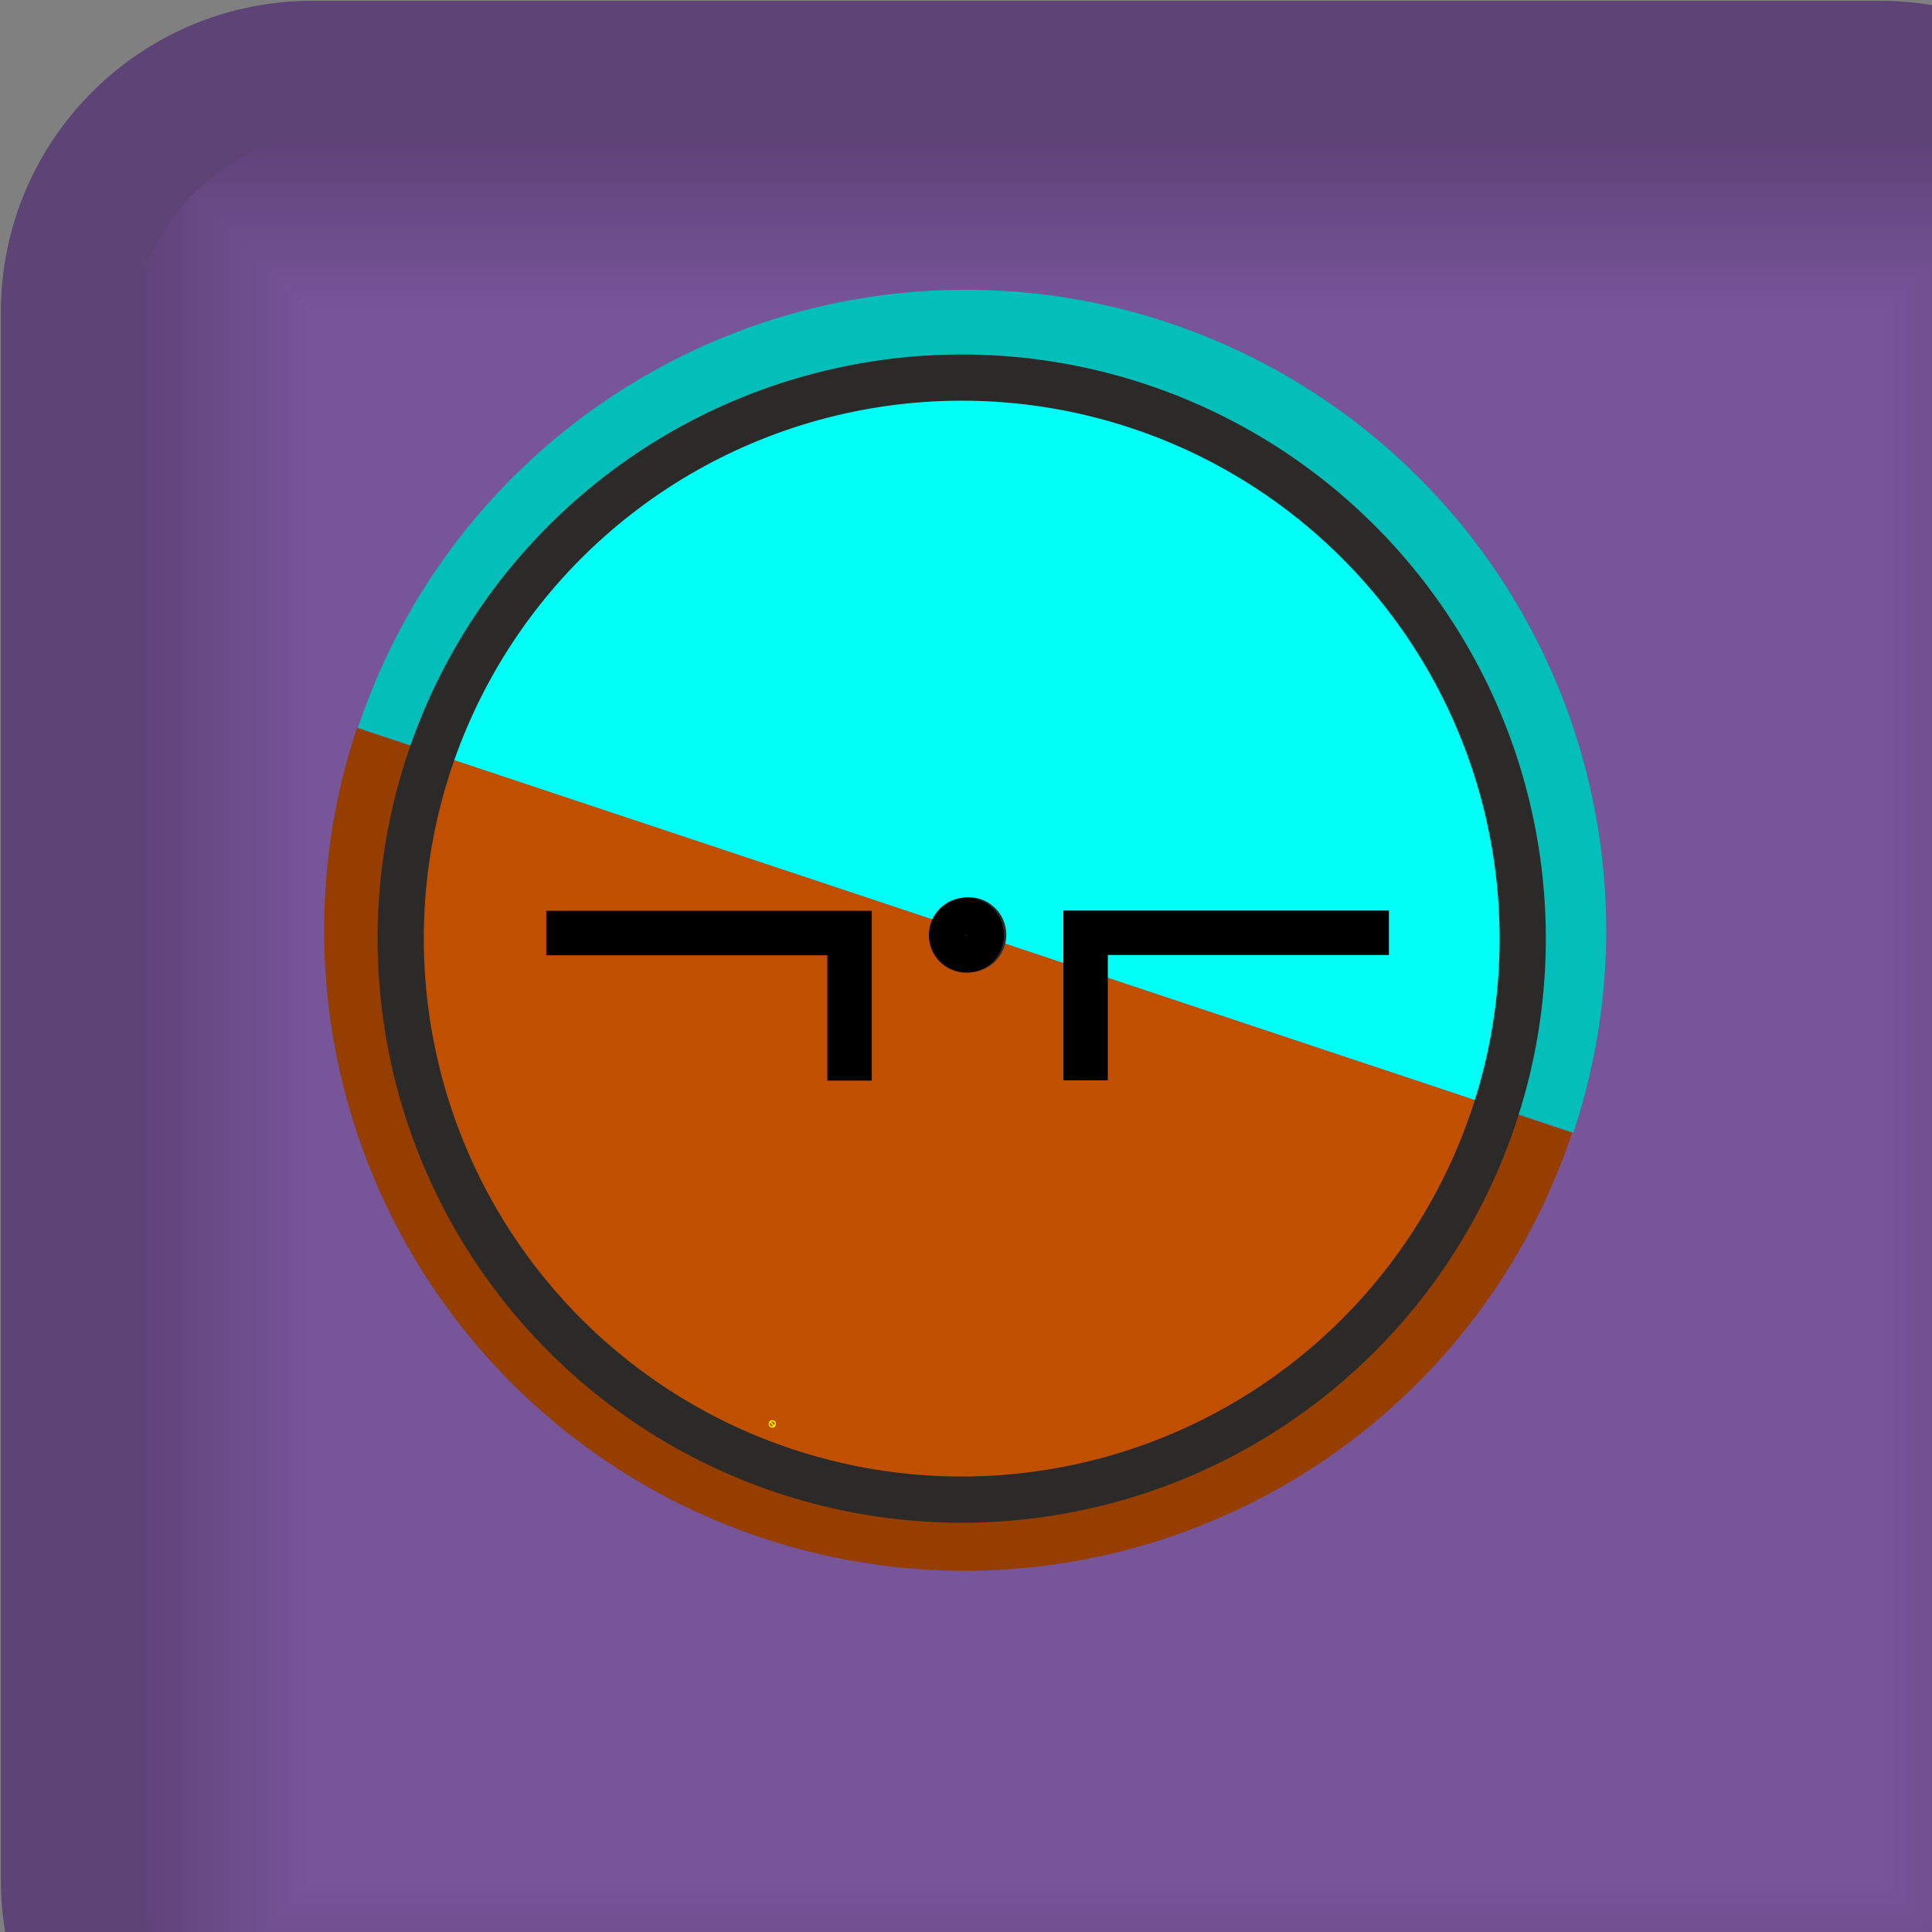 <?xml version="1.0" encoding="UTF-8" standalone="no"?>
<svg
   xmlns:osb="http://www.openswatchbook.org/uri/2009/osb"
   xmlns:dc="http://purl.org/dc/elements/1.1/"
   xmlns:cc="http://creativecommons.org/ns#"
   xmlns:rdf="http://www.w3.org/1999/02/22-rdf-syntax-ns#"
   xmlns:svg="http://www.w3.org/2000/svg"
   xmlns="http://www.w3.org/2000/svg"
   xmlns:xlink="http://www.w3.org/1999/xlink"
   xmlns:sodipodi="http://sodipodi.sourceforge.net/DTD/sodipodi-0.dtd"
   xmlns:inkscape="http://www.inkscape.org/namespaces/inkscape"
   width="26.307mm"
   height="26.307mm"
   viewBox="0 0 26.307 26.307"
   version="1.1"
   id="svg8"
   inkscape:version="1.0.2-2 (e86c870879, 2021-01-15)"
   sodipodi:docname="GetOrientation.svg">
  <rect x="0" y="0" width="26.307" height="26.307" fill="#808080" stroke="none"/>
  <defs
     id="defs2">
    <style
       type="text/css"
       id="style29978"><![CDATA[
    .str0 {stroke:#CCCCCC;stroke-width:26.46}
    .str1 {stroke:#CCCCCC;stroke-width:52.917}
    .str2 {stroke:#B3B3B3;stroke-width:84.667}
    .fil49 {fill:none}
    .fil1 {fill:#5E4377}
    .fil3 {fill:#5E4378}
    .fil4 {fill:#5F4378}
    .fil5 {fill:#5F4479}
    .fil6 {fill:#60447A}
    .fil7 {fill:#61457B}
    .fil8 {fill:#61457C}
    .fil9 {fill:#62457C}
    .fil10 {fill:#62467D}
    .fil11 {fill:#63467D}
    .fil12 {fill:#63467E}
    .fil13 {fill:#64477F}
    .fil14 {fill:#654780}
    .fil15 {fill:#654881}
    .fil16 {fill:#664881}
    .fil17 {fill:#664882}
    .fil18 {fill:#674882}
    .fil19 {fill:#674983}
    .fil20 {fill:#684984}
    .fil21 {fill:#694A85}
    .fil22 {fill:#694A86}
    .fil23 {fill:#6A4A86}
    .fil24 {fill:#6A4B87}
    .fil25 {fill:#6B4B88}
    .fil26 {fill:#6B4C89}
    .fil27 {fill:#6C4C89}
    .fil28 {fill:#6C4C8A}
    .fil29 {fill:#6D4D8B}
    .fil53 {fill:#6E4D8B}
    .fil30 {fill:#6E4D8C}
    .fil31 {fill:#6E4E8D}
    .fil32 {fill:#6F4E8D}
    .fil33 {fill:#6F4E8E}
    .fil34 {fill:#704E8E}
    .fil35 {fill:#704F8F}
    .fil36 {fill:#714F90}
    .fil37 {fill:#725091}
    .fil38 {fill:#725092}
    .fil39 {fill:#735092}
    .fil40 {fill:#735193}
    .fil41 {fill:#745193}
    .fil42 {fill:#745194}
    .fil43 {fill:#755295}
    .fil44 {fill:#765296}
    .fil45 {fill:#765397}
    .fil46 {fill:#775397}
    .fil47 {fill:#775398}
    .fil48 {fill:#785499}
    .fil2 {fill:black;fill-opacity:0}
    .fil51 {fill:url(#id2)}
    .fil50 {fill:url(#id3)}
    .fil52 {fill:url(#id4)}
    .fil54 {fill:url(#id5)}
    .fil0 {fill:url(#id6)}
    .fil55 {fill:#D40F0F}
   ]]></style>
    <clipPath
       id="id0">
      <path
         d="m 1585,9379 h 6838 c 527,0 958,-431 958,-958 V 1583 c 0,-527 -431,-958 -958,-958 H 1585 c -527,0 -958,431 -958,958 v 6838 c 0,527 431,958 958,958 z"
         id="path29980" />
    </clipPath>
    <clipPath
       id="id1">
      <path
         d="m 1585,9379 h 6838 c 527,0 958,-431 958,-958 V 1583 c 0,-527 -431,-958 -958,-958 H 1585 c -527,0 -958,431 -958,958 v 6838 c 0,527 431,958 958,958 z"
         id="path29983" />
    </clipPath>
    <linearGradient
       id="id2"
       gradientUnits="userSpaceOnUse"
       x1="3590.68"
       y1="1906.92"
       x2="6627.47"
       y2="6243.91">
      <stop
         offset="0"
         style="stop-color:#4D4D4D"
         id="stop29986" />
      <stop
         offset="0.31"
         style="stop-color:gray"
         id="stop29988" />
      <stop
         offset="0.522"
         style="stop-color:#999999"
         id="stop29990" />
      <stop
         offset="0.749"
         style="stop-color:gray"
         id="stop29992" />
      <stop
         offset="1"
         style="stop-color:#4D4D4D"
         id="stop29994" />
    </linearGradient>
    <linearGradient
       id="id3"
       gradientUnits="userSpaceOnUse"
       x1="2671.7"
       y1="7526.57"
       x2="7491.29"
       y2="643.477">
      <stop
         offset="0"
         style="stop-color:#CCCCCC"
         id="stop29997" />
      <stop
         offset="0.051"
         style="stop-color:#606060"
         id="stop29999" />
      <stop
         offset="0.251"
         style="stop-color:#B3B3B3"
         id="stop30001" />
      <stop
         offset="0.431"
         style="stop-color:#E6E6E6"
         id="stop30003" />
      <stop
         offset="0.631"
         style="stop-color:#CCCCCC"
         id="stop30005" />
      <stop
         offset="0.788"
         style="stop-color:#999999"
         id="stop30007" />
      <stop
         offset="0.949"
         style="stop-color:#676767"
         id="stop30009" />
      <stop
         offset="1"
         style="stop-color:#CCCCCC"
         id="stop30011" />
    </linearGradient>
    <linearGradient
       id="id4"
       gradientUnits="userSpaceOnUse"
       xlink:href="#id3"
       x1="3912.46"
       y1="5770.97"
       x2="6305.69"
       y2="2353.08" />
    <linearGradient
       id="id5"
       gradientUnits="userSpaceOnUse"
       x1="5148.44"
       y1="7696.64"
       x2="5148.44"
       y2="8813.44">
      <stop
         offset="0"
         style="stop-color:#9ADB39"
         id="stop30015" />
      <stop
         offset="1"
         style="stop-color:#76AB28"
         id="stop30017" />
    </linearGradient>
    <radialGradient
       id="id6"
       gradientUnits="userSpaceOnUse"
       cx="4998.759"
       cy="5021.74"
       r="4832.75"
       fx="4998.759"
       fy="5021.74"
       gradientTransform="scale(1,1)">
      <stop
         offset="0"
         style="stop-color:#906BB3"
         id="stop30020" />
      <stop
         offset="0.62"
         style="stop-color:#906BB3"
         id="stop30022" />
      <stop
         offset="1"
         style="stop-color:#684A83"
         id="stop30024" />
    </radialGradient>
    <style
       type="text/css"
       id="style14267"><![CDATA[
    .str0 {stroke:#CCCCCC;stroke-width:26.46}
    .fil0 {fill:#D1C313}
    .fil1 {fill:#D2C413}
    .fil2 {fill:#D3C513}
    .fil3 {fill:#D4C513}
    .fil4 {fill:#D4C612}
    .fil5 {fill:#D5C712}
    .fil6 {fill:#D6C712}
    .fil7 {fill:#D7C812}
    .fil8 {fill:#D7C912}
    .fil9 {fill:#D8CA11}
    .fil10 {fill:#D9CA11}
    .fil11 {fill:#DACB11}
    .fil12 {fill:#DACC11}
    .fil13 {fill:#DBCC11}
    .fil14 {fill:#DCCD10}
    .fil15 {fill:#DDCE10}
    .fil16 {fill:#DECF10}
    .fil17 {fill:#DFD010}
    .fil18 {fill:#E0D10F}
    .fil19 {fill:#E1D20F}
    .fil20 {fill:#E2D30F}
    .fil21 {fill:#E3D30F}
    .fil22 {fill:#E3D40E}
    .fil23 {fill:#E4D50E}
    .fil24 {fill:#E5D60E}
    .fil25 {fill:#E6D60E}
    .fil26 {fill:#E7D70E}
    .fil27 {fill:#E7D80D}
    .fil28 {fill:#E8D80D}
    .fil29 {fill:#E9D90D}
    .fil30 {fill:#EADA0D}
    .fil31 {fill:#EBDB0C}
    .fil32 {fill:#ECDC0C}
    .fil33 {fill:#EDDD0C}
    .fil34 {fill:#EEDE0C}
    .fil35 {fill:#EFDF0B}
    .fil36 {fill:#F0DF0B}
    .fil37 {fill:#F0E00B}
    .fil38 {fill:#F1E10B}
    .fil39 {fill:#F2E10B}
    .fil40 {fill:#F3E20A}
    .fil41 {fill:#F3E30A}
    .fil42 {fill:#F4E40A}
    .fil43 {fill:#F5E40A}
    .fil44 {fill:#F6E50A}
    .fil45 {fill:#F6E609}
    .fil46 {fill:#F7E609}
    .fil47 {fill:#F8E709}
    .fil48 {fill:#F9E809}
    .fil49 {fill:#FAE908}
    .fil50 {fill:url(#id1)}
    .fil51 {fill:url(#id2)}
    .fil53 {fill:url(#id3)}
    .fil52 {fill:url(#id4)}
   ]]></style>
    <clipPath
       id="id0-8">
      <path
         d="m 1613,9377 h 6795 c 524,0 952,-428 952,-952 V 1630 c 0,-524 -428,-952 -952,-952 H 1613 c -524,0 -952,428 -952,952 v 6795 c 0,524 428,952 952,952 z"
         id="path14270" />
    </clipPath>
    <linearGradient
       id="id1-0"
       gradientUnits="userSpaceOnUse"
       x1="7095.99"
       y1="2532.25"
       x2="7095.99"
       y2="1367.71">
      <stop
         offset="0"
         style="stop-color:#666666"
         id="stop14273" />
      <stop
         offset="1"
         style="stop-color:#B3B3B3"
         id="stop14275" />
    </linearGradient>
    <linearGradient
       id="id2-4"
       gradientUnits="userSpaceOnUse"
       xlink:href="#id1-0"
       x1="5077.14"
       y1="8691.03"
       x2="5077.14"
       y2="1485.78" />
    <linearGradient
       id="id3-0"
       gradientUnits="userSpaceOnUse"
       x1="4930.41"
       y1="4763.26"
       x2="4930.41"
       y2="3531.79">
      <stop
         offset="0"
         style="stop-color:gray"
         id="stop14279" />
      <stop
         offset="1"
         style="stop-color:#B3B3B3"
         id="stop14281" />
    </linearGradient>
    <linearGradient
       id="id4-1"
       gradientUnits="userSpaceOnUse"
       xlink:href="#id3-0"
       x1="2813.35"
       y1="8936.04"
       x2="2813.35"
       y2="7681.88" />
    <linearGradient
       gradientUnits="userSpaceOnUse"
       gradientTransform="matrix(0,12.205,12.205,0,-7060.1,3307.9)"
       x2="-266.24"
       x1="-268.14"
       id="a">
      <stop
         id="stop15693"
         offset="0"
         stop-color="#919191" />
      <stop
         id="stop15695"
         offset=".006"
         stop-color="#919191" />
      <stop
         id="stop15697"
         offset="1"
         stop-color="#bf0d00" />
    </linearGradient>
    <radialGradient
       gradientUnits="userSpaceOnUse"
       r="-120.09"
       cy="98.811"
       cx="100.63"
       id="b">
      <stop
         id="stop15700"
         offset="0"
         stop-color="#e88080" />
      <stop
         id="stop15702"
         offset=".618"
         stop-color="#de4848" />
      <stop
         id="stop15704"
         offset="1"
         stop-color="#d82a2a" />
    </radialGradient>
    <style
       id="style383"
       type="text/css"><![CDATA[
    .str1 {stroke:#2B2A29;stroke-width:300}
    .str2 {stroke:#2B2A29;stroke-width:20}
    .str0 {stroke:yellow;stroke-width:7.62;stroke-linejoin:bevel}
    .fil1 {fill:none;fill-rule:nonzero}
    .fil2 {fill:#2B2A29}
    .fil0 {fill:#FF1600;fill-rule:nonzero}
   ]]></style>
    <style
       id="style353"
       type="text/css"><![CDATA[
    .str1 {stroke:#2B2A29;stroke-width:300}
    .str2 {stroke:#2B2A29;stroke-width:20}
    .str0 {stroke:yellow;stroke-width:7.62;stroke-linejoin:bevel}
    .fil1 {fill:none;fill-rule:nonzero}
    .fil2 {fill:#2B2A29}
    .fil0 {fill:#FF1600;fill-rule:nonzero}
   ]]></style>
    <clipPath
       id="clipPath380"
       clipPathUnits="userSpaceOnUse">
      <rect
         transform="rotate(-0.179)"
         style="stroke-width:26.458"
         y="3948.448"
         x="4451.923"
         height="6103.602"
         width="5663.135"
         id="rect382" />
    </clipPath>
    <marker
       inkscape:stockid="TriangleOutM"
       orient="auto"
       refY="0"
       refX="0"
       id="marker5108"
       style="overflow:visible"
       inkscape:isstock="true">
      <path
         id="path5110"
         d="M 5.77,0 -2.88,5 V -5 Z"
         style="fill:#000000;fill-opacity:1;fill-rule:evenodd;stroke:#000000;stroke-width:1pt;stroke-opacity:1"
         transform="scale(0.4)" />
    </marker>
    <marker
       inkscape:stockid="TriangleOutM"
       orient="auto"
       refY="0"
       refX="0"
       id="marker5038"
       style="overflow:visible"
       inkscape:isstock="true">
      <path
         id="path5040"
         d="M 5.77,0 -2.88,5 V -5 Z"
         style="fill:#000000;fill-opacity:1;fill-rule:evenodd;stroke:#000008;stroke-width:1pt;stroke-opacity:1"
         transform="scale(0.4)" />
    </marker>
    <marker
       inkscape:stockid="TriangleOutM"
       orient="auto"
       refY="0"
       refX="0"
       id="TriangleOutM"
       style="overflow:visible"
       inkscape:isstock="true">
      <path
         id="path4702"
         d="M 5.77,0 -2.88,5 V -5 Z"
         style="fill:#000000;fill-opacity:1;fill-rule:evenodd;stroke:#000000;stroke-width:1pt;stroke-opacity:1"
         transform="scale(0.4)" />
    </marker>
    <marker
       inkscape:stockid="Arrow1Mend"
       orient="auto"
       refY="0"
       refX="0"
       id="marker4858"
       style="overflow:visible"
       inkscape:isstock="true">
      <path
         id="path4860"
         d="M 0,0 5,-5 -12.5,0 5,5 Z"
         style="fill:#000000;fill-opacity:1;fill-rule:evenodd;stroke:#000008;stroke-width:1pt;stroke-opacity:1"
         transform="matrix(-0.4,0,0,-0.4,-4,0)" />
    </marker>
    <marker
       inkscape:stockid="Arrow2Lend"
       orient="auto"
       refY="0"
       refX="0"
       id="marker4813"
       style="overflow:visible"
       inkscape:isstock="true">
      <path
         id="path4578"
         style="fill:#ffffff;fill-opacity:1;fill-rule:evenodd;stroke:#000008;stroke-width:0.625;stroke-linejoin:round;stroke-opacity:1"
         d="M 8.719,4.034 -2.207,0.016 8.719,-4.002 c -1.745,2.372 -1.735,5.617 -6e-7,8.035 z"
         transform="matrix(-1.1,0,0,-1.1,-1.1,0)" />
    </marker>
    <linearGradient
       id="linearGradient16500"
       osb:paint="solid">
      <stop
         style="stop-color:#0000ff;stop-opacity:1;"
         offset="0"
         id="stop16502" />
    </linearGradient>
    <marker
       inkscape:isstock="true"
       style="overflow:visible"
       id="marker4782"
       refX="0"
       refY="0"
       orient="auto"
       inkscape:stockid="Arrow1Mend">
      <path
         transform="matrix(-0.4,0,0,-0.4,-4,0)"
         style="fill:#000000;fill-opacity:1;fill-rule:evenodd;stroke:#000000;stroke-width:1pt;stroke-opacity:1"
         d="M 0,0 5,-5 -12.5,0 5,5 Z"
         id="path4784" />
    </marker>
    <marker
       inkscape:stockid="Arrow2Lend"
       orient="auto"
       refY="0"
       refX="0"
       id="Arrow2Lend"
       style="overflow:visible"
       inkscape:isstock="true">
      <path
         id="path4481"
         style="fill:#ffffff;fill-opacity:1;fill-rule:evenodd;stroke:#000008;stroke-width:0.625;stroke-linejoin:round;stroke-opacity:1"
         d="M 8.719,4.034 -2.207,0.016 8.719,-4.002 c -1.745,2.372 -1.735,5.617 -6e-7,8.035 z"
         transform="matrix(-1.1,0,0,-1.1,-1.1,0)" />
    </marker>
    <style
       type="text/css"
       id="style6"><![CDATA[
    .str0 {stroke:#E6E6E6;stroke-width:52.917}
    .fil48 {fill:none}
    .fil0 {fill:#5E4377}
    .fil2 {fill:#5E4378}
    .fil3 {fill:#5F4378}
    .fil4 {fill:#5F4479}
    .fil5 {fill:#60447A}
    .fil6 {fill:#61457B}
    .fil7 {fill:#61457C}
    .fil8 {fill:#62457C}
    .fil9 {fill:#62467D}
    .fil10 {fill:#63467D}
    .fil11 {fill:#63467E}
    .fil12 {fill:#64477F}
    .fil13 {fill:#654780}
    .fil14 {fill:#654881}
    .fil15 {fill:#664881}
    .fil16 {fill:#664882}
    .fil17 {fill:#674882}
    .fil18 {fill:#674983}
    .fil19 {fill:#684984}
    .fil20 {fill:#694A85}
    .fil21 {fill:#694A86}
    .fil22 {fill:#6A4A86}
    .fil23 {fill:#6A4B87}
    .fil24 {fill:#6B4B88}
    .fil25 {fill:#6B4C89}
    .fil26 {fill:#6C4C89}
    .fil27 {fill:#6C4C8A}
    .fil28 {fill:#6D4D8B}
    .fil29 {fill:#6E4D8C}
    .fil30 {fill:#6E4E8D}
    .fil31 {fill:#6F4E8D}
    .fil32 {fill:#6F4E8E}
    .fil33 {fill:#704E8E}
    .fil34 {fill:#704F8F}
    .fil35 {fill:#714F90}
    .fil36 {fill:#725091}
    .fil37 {fill:#725092}
    .fil38 {fill:#735092}
    .fil39 {fill:#735193}
    .fil40 {fill:#745193}
    .fil41 {fill:#745194}
    .fil42 {fill:#755295}
    .fil43 {fill:#765296}
    .fil44 {fill:#765397}
    .fil45 {fill:#775397}
    .fil46 {fill:#775398}
    .fil47 {fill:#785499}
    .fil1 {fill:black;fill-opacity:0}
    .fil49 {fill:url(#id2)}
   ]]></style>
    <clipPath
       id="id0-6">
      <path
         d="m 1585,9379 h 6838 c 527,0 958,-431 958,-958 V 1583 c 0,-527 -431,-958 -958,-958 H 1585 c -527,0 -958,431 -958,958 v 6838 c 0,527 431,958 958,958 z"
         id="path9" />
    </clipPath>
    <clipPath
       id="id1-3">
      <path
         d="m 1585,9379 h 6838 c 527,0 958,-431 958,-958 V 1583 c 0,-527 -431,-958 -958,-958 H 1585 c -527,0 -958,431 -958,958 v 6838 c 0,527 431,958 958,958 z"
         id="path12" />
    </clipPath>
    <linearGradient
       id="id2-1"
       gradientUnits="userSpaceOnUse"
       x1="4956.4"
       y1="8339.45"
       x2="4956.4"
       y2="1534.69">
      <stop
         offset="0"
         style="stop-color:#999999"
         id="stop15" />
      <stop
         offset="0.4"
         style="stop-color:#E6E6E6"
         id="stop17" />
      <stop
         offset="1"
         style="stop-color:white"
         id="stop19" />
    </linearGradient>
    <marker
       inkscape:stockid="TriangleOutM"
       orient="auto"
       refY="0"
       refX="0"
       id="marker5108-3"
       style="overflow:visible"
       inkscape:isstock="true">
      <path
         id="path5110-7"
         d="M 5.77,0 -2.88,5 V -5 Z"
         style="fill:#000000;fill-opacity:1;fill-rule:evenodd;stroke:#000000;stroke-width:1pt;stroke-opacity:1"
         transform="scale(0.4)" />
    </marker>
    <marker
       inkscape:stockid="TriangleOutM"
       orient="auto"
       refY="0"
       refX="0"
       id="TriangleOutM-0"
       style="overflow:visible"
       inkscape:isstock="true">
      <path
         id="path4702-0"
         d="M 5.77,0 -2.88,5 V -5 Z"
         style="fill:#000000;fill-opacity:1;fill-rule:evenodd;stroke:#000000;stroke-width:1pt;stroke-opacity:1"
         transform="scale(0.4)" />
    </marker>
    <marker
       inkscape:stockid="TriangleOutM"
       orient="auto"
       refY="0"
       refX="0"
       id="marker5038-9"
       style="overflow:visible"
       inkscape:isstock="true">
      <path
         id="path5040-8"
         d="M 5.77,0 -2.88,5 V -5 Z"
         style="fill:#000000;fill-opacity:1;fill-rule:evenodd;stroke:#000008;stroke-width:1pt;stroke-opacity:1"
         transform="scale(0.4)" />
    </marker>
    <clipPath
       id="id0-7">
      <path
         d="m 1585,9379 h 6838 c 527,0 958,-431 958,-958 V 1583 c 0,-527 -431,-958 -958,-958 H 1585 c -527,0 -958,431 -958,958 v 6838 c 0,527 431,958 958,958 z"
         id="path29980-7" />
    </clipPath>
    <clipPath
       id="id1-4">
      <path
         d="m 1585,9379 h 6838 c 527,0 958,-431 958,-958 V 1583 c 0,-527 -431,-958 -958,-958 H 1585 c -527,0 -958,431 -958,958 v 6838 c 0,527 431,958 958,958 z"
         id="path29983-4" />
    </clipPath>
  </defs>
  <sodipodi:namedview
     id="base"
     pagecolor="#ffffff"
     bordercolor="#666666"
     borderopacity="1.0"
     inkscape:pageopacity="0.0"
     inkscape:pageshadow="2"
     inkscape:zoom="2.8"
     inkscape:cx="33.276618"
     inkscape:cy="70.440251"
     inkscape:document-units="mm"
     inkscape:current-layer="layer1"
     inkscape:document-rotation="0"
     showgrid="false"
     inkscape:window-width="1500"
     inkscape:window-height="1040"
     inkscape:window-x="130"
     inkscape:window-y="0"
     inkscape:window-maximized="0"
     inkscape:lockguides="false"
     fit-margin-top="0"
     fit-margin-left="0"
     fit-margin-right="0"
     fit-margin-bottom="0" />
  <g
     inkscape:label="Слой 1"
     inkscape:groupmode="layer"
     id="layer1"
     transform="translate(-35.605,-34.849)">
    <g
       id="g51888"
       transform="translate(12.473,15.497)">
      <g
         id="Layer_x0020_1-3-7"
         style="clip-rule:evenodd;fill-rule:evenodd;image-rendering:optimizeQuality;shape-rendering:geometricPrecision;text-rendering:geometricPrecision"
         transform="matrix(0.003,0,0,0.003,23.045,19.273)">
        <g
           id="_353708944-9">
          <g
             id="_348901048-9">
            <path
               id="path25-7"
               d="m 1446,30 h 7117 c 780,0 1413,633 1413,1413 v 7117 c 0,780 -633,1413 -1413,1413 H 1446 C 666,9973 33,9340 33,8560 V 1443 C 33,663 666,30 1446,30 Z"
               class="fil0" />
            <g
               id="g27-9">
              <g
                 clip-path="url(#id0-7)"
                 id="g29-6">
                <polygon
                   id="polygon31-5"
                   points="9381,625 9381,9379 627,9379 627,625 "
                   class="fil1" />
              </g>
              <g
                 clip-path="url(#id1-4)"
                 id="g33-3">
                <g
                   id="g35-8">
                  <polygon
                     points="627,625 9381,625 9381,9379 627,9379 627,625 656,654 9352,654 9352,9349 656,9349 656,654 "
                     class="fil0"
                     id="1-4-4" />
                  <polygon
                     points="642,639 9366,639 9366,9364 642,9364 642,639 671,669 9337,669 9337,9335 671,9335 671,669 "
                     class="fil0"
                     id="_1-0" />
                  <polygon
                     points="656,654 9352,654 9352,9349 656,9349 656,654 685,683 9323,683 9323,9320 685,9320 685,683 "
                     class="fil2"
                     id="_2-6" />
                  <polygon
                     points="671,669 9337,669 9337,9335 671,9335 671,669 700,698 9308,698 9308,9306 700,9306 700,698 "
                     class="fil3"
                     id="_3-1" />
                  <polygon
                     points="685,683 9323,683 9323,9320 685,9320 685,683 715,712 9293,712 9293,9291 715,9291 715,712 "
                     class="fil4"
                     id="_4-3" />
                  <polygon
                     points="700,698 9308,698 9308,9306 700,9306 700,698 729,727 9279,727 9279,9277 729,9277 729,727 "
                     class="fil5"
                     id="_5-4" />
                  <polygon
                     points="715,712 9293,712 9293,9291 715,9291 715,712 744,742 9264,742 9264,9262 744,9262 744,742 "
                     class="fil5"
                     id="_6-8" />
                  <polygon
                     points="729,727 9279,727 9279,9277 729,9277 729,727 758,756 9250,756 9250,9247 758,9247 758,756 "
                     class="fil6"
                     id="_7-5" />
                  <polygon
                     points="744,742 9264,742 9264,9262 744,9262 744,742 773,771 9235,771 9235,9233 773,9233 773,771 "
                     class="fil7"
                     id="_8-9" />
                  <polygon
                     points="758,756 9250,756 9250,9247 758,9247 758,756 788,785 9220,785 9220,9218 788,9218 788,785 "
                     class="fil8"
                     id="_9-9" />
                  <polygon
                     points="773,771 9235,771 9235,9233 773,9233 773,771 802,800 9206,800 9206,9204 802,9204 802,800 "
                     class="fil9"
                     id="_10-3" />
                  <polygon
                     points="788,785 9220,785 9220,9218 788,9218 788,785 817,814 9191,814 9191,9189 817,9189 817,814 "
                     class="fil10"
                     id="_11-3" />
                  <polygon
                     points="802,800 9206,800 9206,9204 802,9204 802,800 831,829 9177,829 9177,9174 831,9174 831,829 "
                     class="fil11"
                     id="_12-0" />
                  <polygon
                     points="817,814 9191,814 9191,9189 817,9189 817,814 846,844 9162,844 9162,9160 846,9160 846,844 "
                     class="fil12"
                     id="_13-0" />
                  <polygon
                     points="831,829 9177,829 9177,9174 831,9174 831,829 860,858 9147,858 9147,9145 860,9145 860,858 "
                     class="fil12"
                     id="_14-3" />
                  <polygon
                     points="846,844 9162,844 9162,9160 846,9160 846,844 875,873 9133,873 9133,9131 875,9131 875,873 "
                     class="fil13"
                     id="_15-9" />
                  <polygon
                     points="860,858 9147,858 9147,9145 860,9145 860,858 890,887 9118,887 9118,9116 890,9116 890,887 "
                     class="fil14"
                     id="_16-3" />
                  <polygon
                     points="875,873 9133,873 9133,9131 875,9131 875,873 904,902 9104,902 9104,9101 904,9101 904,902 "
                     class="fil15"
                     id="_17-0" />
                  <polygon
                     points="890,887 9118,887 9118,9116 890,9116 890,887 919,917 9089,917 9089,9087 919,9087 919,917 "
                     class="fil16"
                     id="_18-3" />
                  <polygon
                     points="904,902 9104,902 9104,9101 904,9101 904,902 933,931 9075,931 9075,9072 933,9072 933,931 "
                     class="fil17"
                     id="_19-7" />
                  <polygon
                     points="919,917 9089,917 9089,9087 919,9087 919,917 948,946 9060,946 9060,9058 948,9058 948,946 "
                     class="fil18"
                     id="_20-5" />
                  <polygon
                     points="933,931 9075,931 9075,9072 933,9072 933,931 963,960 9045,960 9045,9043 963,9043 963,960 "
                     class="fil19"
                     id="_21-5" />
                  <polygon
                     points="948,946 9060,946 9060,9058 948,9058 948,946 977,975 9031,975 9031,9028 977,9028 977,975 "
                     class="fil19"
                     id="_22-7" />
                  <polygon
                     points="963,960 9045,960 9045,9043 963,9043 963,960 992,990 9016,990 9016,9014 992,9014 992,990 "
                     class="fil20"
                     id="_23-9" />
                  <polygon
                     points="977,975 9031,975 9031,9028 977,9028 977,975 1006,1004 9002,1004 9002,8999 1006,8999 1006,1004 "
                     class="fil21"
                     id="_24-3" />
                  <polygon
                     points="992,990 9016,990 9016,9014 992,9014 992,990 1021,1019 8987,1019 8987,8985 1021,8985 1021,1019 "
                     class="fil22"
                     id="_25-5" />
                  <polygon
                     points="1006,1004 9002,1004 9002,8999 1006,8999 1006,1004 1036,1033 8972,1033 8972,8970 1036,8970 1036,1033 "
                     class="fil23"
                     id="_26-8" />
                  <polygon
                     points="1021,1019 8987,1019 8987,8985 1021,8985 1021,1019 1050,1048 8958,1048 8958,8956 1050,8956 1050,1048 "
                     class="fil24"
                     id="_27-6" />
                  <polygon
                     points="1036,1033 8972,1033 8972,8970 1036,8970 1036,1033 1065,1062 8943,1062 8943,8941 1065,8941 1065,1062 "
                     class="fil24"
                     id="_28-6" />
                  <polygon
                     points="1050,1048 8958,1048 8958,8956 1050,8956 1050,1048 1079,1077 8929,1077 8929,8926 1079,8926 1079,1077 "
                     class="fil25"
                     id="_29-2" />
                  <polygon
                     points="1065,1062 8943,1062 8943,8941 1065,8941 1065,1062 1094,1092 8914,1092 8914,8912 1094,8912 1094,1092 "
                     class="fil26"
                     id="_30-2" />
                  <polygon
                     points="1079,1077 8929,1077 8929,8926 1079,8926 1079,1077 1109,1106 8899,1106 8899,8897 1109,8897 1109,1106 "
                     class="fil27"
                     id="_31-6" />
                  <polygon
                     points="1094,1092 8914,1092 8914,8912 1094,8912 1094,1092 1123,1121 8885,1121 8885,8883 1123,8883 1123,1121 "
                     class="fil28"
                     id="_32-5" />
                  <polygon
                     points="1109,1106 8899,1106 8899,8897 1109,8897 1109,1106 1138,1135 8870,1135 8870,8868 1138,8868 1138,1135 "
                     class="fil28"
                     id="_33-4" />
                  <polygon
                     points="1123,1121 8885,1121 8885,8883 1123,8883 1123,1121 1152,1150 8856,1150 8856,8853 1152,8853 1152,1150 "
                     class="fil29"
                     id="_34-3" />
                  <polygon
                     points="1138,1135 8870,1135 8870,8868 1138,8868 1138,1135 1167,1165 8841,1165 8841,8839 1167,8839 1167,1165 "
                     class="fil30"
                     id="_35-3" />
                  <polygon
                     points="1152,1150 8856,1150 8856,8853 1152,8853 1152,1150 1181,1179 8826,1179 8826,8824 1181,8824 1181,1179 "
                     class="fil31"
                     id="_36-4" />
                  <polygon
                     points="1167,1165 8841,1165 8841,8839 1167,8839 1167,1165 1196,1194 8812,1194 8812,8810 1196,8810 1196,1194 "
                     class="fil32"
                     id="_37-6" />
                  <polygon
                     points="1181,1179 8827,1179 8827,8824 1181,8824 1181,1179 1211,1208 8797,1208 8797,8795 1211,8795 1211,1208 "
                     class="fil33"
                     id="_38-6" />
                  <polygon
                     points="1196,1194 8812,1194 8812,8810 1196,8810 1196,1194 1225,1223 8783,1223 8783,8780 1225,8780 1225,1223 "
                     class="fil34"
                     id="_39-0" />
                  <polygon
                     points="1211,1208 8797,1208 8797,8795 1211,8795 1211,1208 1240,1238 8768,1238 8768,8766 1240,8766 1240,1238 "
                     class="fil35"
                     id="_40-6" />
                  <polygon
                     points="1225,1223 8783,1223 8783,8780 1225,8780 1225,1223 1254,1252 8754,1252 8754,8751 1254,8751 1254,1252 "
                     class="fil35"
                     id="_41-1" />
                  <polygon
                     points="1240,1238 8768,1238 8768,8766 1240,8766 1240,1238 1269,1267 8739,1267 8739,8737 1269,8737 1269,1267 "
                     class="fil36"
                     id="_42-5" />
                  <polygon
                     points="1254,1252 8754,1252 8754,8751 1254,8751 1254,1252 1284,1281 8724,1281 8724,8722 1284,8722 1284,1281 "
                     class="fil37"
                     id="_43-3" />
                  <polygon
                     points="1269,1267 8739,1267 8739,8737 1269,8737 1269,1267 1298,1296 8710,1296 8710,8708 1298,8708 1298,1296 "
                     class="fil38"
                     id="_44-8" />
                  <polygon
                     points="1284,1281 8724,1281 8724,8722 1284,8722 1284,1281 1313,1311 8695,1311 8695,8693 1313,8693 1313,1311 "
                     class="fil39"
                     id="_45-3" />
                  <polygon
                     points="1298,1296 8710,1296 8710,8708 1298,8708 1298,1296 1327,1325 8681,1325 8681,8678 1327,8678 1327,1325 "
                     class="fil40"
                     id="_46-3" />
                  <polygon
                     points="1313,1310 8695,1310 8695,8693 1313,8693 1313,1310 1342,1340 8666,1340 8666,8664 1342,8664 1342,1340 "
                     class="fil41"
                     id="_47-6" />
                  <polygon
                     points="1327,1325 8681,1325 8681,8678 1327,8678 1327,1325 1357,1354 8651,1354 8651,8649 1357,8649 1357,1354 "
                     class="fil42"
                     id="_48-8" />
                  <polygon
                     points="1342,1340 8666,1340 8666,8664 1342,8664 1342,1340 1371,1369 8637,1369 8637,8635 1371,8635 1371,1369 "
                     class="fil42"
                     id="_49-8" />
                  <polygon
                     points="1357,1354 8651,1354 8651,8649 1357,8649 1357,1354 1386,1383 8622,1383 8622,8620 1386,8620 1386,1383 "
                     class="fil43"
                     id="_50-8" />
                  <polygon
                     points="1371,1369 8637,1369 8637,8635 1371,8635 1371,1369 1400,1398 8608,1398 8608,8605 1400,8605 1400,1398 "
                     class="fil44"
                     id="_51-1" />
                  <polygon
                     points="1386,1383 8622,1383 8622,8620 1386,8620 1386,1383 1415,1413 8593,1413 8593,8591 1415,8591 1415,1413 "
                     class="fil45"
                     id="_52-0" />
                  <polygon
                     points="1400,1398 8608,1398 8608,8605 1400,8605 1400,1398 1429,1427 8578,1427 8578,8576 1429,8576 1429,1427 "
                     class="fil46"
                     id="_53-2" />
                  <polygon
                     points="1415,1413 8593,1413 8593,8591 1415,8591 1415,1413 1444,1442 8564,1442 8564,8562 1444,8562 1444,1442 "
                     class="fil47"
                     id="_54-2" />
                  <polygon
                     points="1429,1427 8578,1427 8578,8576 1429,8576 1429,1427 1459,1456 8549,1456 8549,8547 1459,8547 1459,1456 "
                     class="fil47"
                     id="_55-1" />
                  <polygon
                     points="1444,1442 8564,1442 8564,8562 1444,8562 1444,1442 1473,1471 8535,1471 8535,8532 1473,8532 1473,1471 "
                     class="fil47"
                     id="_56-7" />
                  <polygon
                     points="1459,1456 8549,1456 8549,8547 1459,8547 1459,1456 1488,1486 8520,1486 8520,8518 1488,8518 1488,1486 "
                     class="fil47"
                     id="_57-6" />
                  <polygon
                     points="1473,1471 8535,1471 8535,8532 1473,8532 1473,1471 1502,1500 8506,1500 8506,8503 1502,8503 1502,1500 "
                     class="fil47"
                     id="_58-5" />
                  <polygon
                     points="1488,1486 8520,1486 8520,8518 1488,8518 1488,1486 1517,1515 8491,1515 8491,8489 1517,8489 1517,1515 "
                     class="fil47"
                     id="_59-0" />
                  <polygon
                     points="1502,1500 8506,1500 8506,8503 1502,8503 1502,1500 1532,1529 8476,1529 8476,8474 1532,8474 1532,1529 "
                     class="fil47"
                     id="_60-5" />
                  <polygon
                     points="1517,1515 8491,1515 8491,8489 1517,8489 1517,1515 1546,1544 8462,1544 8462,8460 1546,8460 1546,1544 "
                     class="fil47"
                     id="_61-9" />
                  <polygon
                     points="1532,1529 8476,1529 8476,8474 1532,8474 1532,1529 1561,1559 8447,1559 8447,8445 1561,8445 1561,1559 "
                     class="fil47"
                     id="_62-0" />
                  <polygon
                     points="1546,1544 8462,1544 8462,8460 1546,8460 1546,1544 1575,1573 8433,1573 8433,8430 1575,8430 1575,1573 "
                     class="fil47"
                     id="_63-3" />
                  <polygon
                     points="1561,1559 8447,1559 8447,8445 1561,8445 1561,1559 1590,1588 8418,1588 8418,8416 1590,8416 1590,1588 "
                     class="fil47"
                     id="_64-4" />
                  <polygon
                     points="1575,1573 8433,1573 8433,8430 1575,8430 1575,1573 1605,1602 8403,1602 8403,8401 1605,8401 1605,1602 "
                     class="fil47"
                     id="_65-8" />
                  <polygon
                     points="1590,1588 8418,1588 8418,8416 1590,8416 1590,1588 1619,1617 8389,1617 8389,8387 1619,8387 1619,1617 "
                     class="fil47"
                     id="_66-2" />
                  <polygon
                     points="1605,1602 8403,1602 8403,8401 1605,8401 1605,1602 1634,1631 8374,1631 8374,8372 1634,8372 1634,1631 "
                     class="fil47"
                     id="_67-8" />
                  <polygon
                     points="1619,1617 8389,1617 8389,8387 1619,8387 1619,1617 1648,1646 8360,1646 8360,8357 1648,8357 1648,1646 "
                     class="fil47"
                     id="_68-5" />
                  <polygon
                     points="1634,1631 8374,1631 8374,8372 1634,8372 1634,1631 1663,1661 8345,1661 8345,8343 1663,8343 1663,1661 "
                     class="fil47"
                     id="_69-3" />
                  <polygon
                     points="1648,1646 8360,1646 8360,8357 1648,8357 1648,1646 1677,1675 8330,1675 8330,8328 1677,8328 1677,1675 "
                     class="fil47"
                     id="_70-2" />
                  <polygon
                     points="1663,1661 8345,1661 8345,8343 1663,8343 1663,1661 1692,1690 8316,1690 8316,8314 1692,8314 1692,1690 "
                     class="fil47"
                     id="_71-4" />
                  <polygon
                     points="1677,1675 8330,1675 8330,8328 1677,8328 1677,1675 1707,1704 8301,1704 8301,8299 1707,8299 1707,1704 "
                     class="fil47"
                     id="_72-3" />
                  <polygon
                     points="1692,1690 8316,1690 8316,8314 1692,8314 1692,1690 1721,1719 8287,1719 8287,8284 1721,8284 1721,1719 "
                     class="fil47"
                     id="_73-0" />
                  <polygon
                     points="1707,1704 8301,1704 8301,8299 1707,8299 1707,1704 1736,1734 8272,1734 8272,8270 1736,8270 1736,1734 "
                     class="fil47"
                     id="_74-5" />
                  <polygon
                     points="1721,1719 8287,1719 8287,8284 1721,8284 1721,1719 1750,1748 8258,1748 8258,8255 1750,8255 1750,1748 "
                     class="fil47"
                     id="_75-4" />
                  <polygon
                     points="1736,1734 8272,1734 8272,8270 1736,8270 1736,1734 1765,1763 8243,1763 8243,8241 1765,8241 1765,1763 "
                     class="fil47"
                     id="_76-4" />
                  <polygon
                     points="1750,1748 8258,1748 8258,8255 1750,8255 1750,1748 1780,1777 8228,1777 8228,8226 1780,8226 1780,1777 "
                     class="fil47"
                     id="_77-9" />
                  <polygon
                     points="1765,1763 8243,1763 8243,8241 1765,8241 1765,1763 1794,1792 8214,1792 8214,8211 1794,8211 1794,1792 "
                     class="fil47"
                     id="_78-7" />
                  <polygon
                     points="1780,1777 8228,1777 8228,8226 1780,8226 1780,1777 1809,1807 8199,1807 8199,8197 1809,8197 1809,1807 "
                     class="fil47"
                     id="_79-0" />
                  <polygon
                     points="1794,1792 8214,1792 8214,8211 1794,8211 1794,1792 1823,1821 8185,1821 8185,8182 1823,8182 1823,1821 "
                     class="fil47"
                     id="_80-9" />
                  <polygon
                     points="1809,1807 8199,1807 8199,8197 1809,8197 1809,1807 1838,1836 8170,1836 8170,8168 1838,8168 1838,1836 "
                     class="fil47"
                     id="_81-4" />
                  <polygon
                     points="1823,1821 8185,1821 8185,8182 1823,8182 1823,1821 1853,1850 8155,1850 8155,8153 1853,8153 1853,1850 "
                     class="fil47"
                     id="_82-5" />
                  <polygon
                     points="1838,1836 8170,1836 8170,8168 1838,8168 1838,1836 1867,1865 8141,1865 8141,8139 1867,8139 1867,1865 "
                     class="fil47"
                     id="_83-4" />
                  <polygon
                     points="1853,1850 8155,1850 8155,8153 1853,8153 1853,1850 1882,1879 8126,1879 8126,8124 1882,8124 1882,1879 "
                     class="fil47"
                     id="_84-1" />
                  <polygon
                     points="1867,1865 8141,1865 8141,8139 1867,8139 1867,1865 1896,1894 8112,1894 8112,8109 1896,8109 1896,1894 "
                     class="fil47"
                     id="_85-4" />
                  <polygon
                     points="1882,1879 8126,1879 8126,8124 1882,8124 1882,1879 1911,1909 8097,1909 8097,8095 1911,8095 1911,1909 "
                     class="fil47"
                     id="_86-8" />
                  <polygon
                     points="1896,1894 8112,1894 8112,8109 1896,8109 1896,1894 1926,1923 8082,1923 8082,8080 1926,8080 1926,1923 "
                     class="fil47"
                     id="_87-5" />
                  <polygon
                     points="1911,1909 8097,1909 8097,8095 1911,8095 1911,1909 1940,1938 8068,1938 8068,8066 1940,8066 1940,1938 "
                     class="fil47"
                     id="_88-0" />
                  <polygon
                     points="1926,1923 8082,1923 8082,8080 1926,8080 1926,1923 1955,1952 8053,1952 8053,8051 1955,8051 1955,1952 "
                     class="fil47"
                     id="_89-2" />
                  <polygon
                     points="1940,1938 8068,1938 8068,8066 1940,8066 1940,1938 1969,1967 8039,1967 8039,8036 1969,8036 1969,1967 "
                     class="fil47"
                     id="_90-9" />
                  <polygon
                     points="1955,1952 8053,1952 8053,8051 1955,8051 1955,1952 1984,1982 8024,1982 8024,8022 1984,8022 1984,1982 "
                     class="fil47"
                     id="_91-1" />
                  <polygon
                     points="1969,1967 8039,1967 8039,8036 1969,8036 1969,1967 1998,1996 8009,1996 8009,8007 1998,8007 1998,1996 "
                     class="fil47"
                     id="_92-7" />
                  <polygon
                     points="1984,1982 8024,1982 8024,8022 1984,8022 1984,1982 2013,2011 7995,2011 7995,7993 2013,7993 2013,2011 "
                     class="fil47"
                     id="_93-1" />
                  <polygon
                     points="1998,1996 8009,1996 8009,8007 1998,8007 1998,1996 2028,2025 7980,2025 7980,7978 2028,7978 2028,2025 "
                     class="fil47"
                     id="_94-5" />
                  <polygon
                     points="2013,2011 7995,2011 7995,7993 2013,7993 2013,2011 2042,2040 7966,2040 7966,7963 2042,7963 2042,2040 "
                     class="fil47"
                     id="_95-6" />
                  <polygon
                     points="2028,2025 7980,2025 7980,7978 2028,7978 2028,2025 2057,2055 7951,2055 7951,7949 2057,7949 2057,2055 "
                     class="fil47"
                     id="_96-4" />
                  <polygon
                     points="2042,2040 7966,2040 7966,7963 2042,7963 2042,2040 2071,2069 7937,2069 7937,7934 2071,7934 2071,2069 "
                     class="fil47"
                     id="_97-3" />
                  <polygon
                     points="2057,2055 7951,2055 7951,7949 2057,7949 2057,2055 2086,2084 7922,2084 7922,7920 2086,7920 2086,2084 "
                     class="fil47"
                     id="_98-7" />
                  <polygon
                     points="2071,2069 7937,2069 7937,7934 2071,7934 2071,2069 2101,2098 7907,2098 7907,7905 2101,7905 2101,2098 "
                     class="fil47"
                     id="_99-4" />
                  <polygon
                     points="2086,2084 7922,2084 7922,7920 2086,7920 2086,2084 2115,2113 7893,2113 7893,7891 2115,7891 2115,2113 "
                     class="fil47"
                     id="_100-9" />
                  <polygon
                     points="2101,2098 7907,2098 7907,7905 2101,7905 2101,2098 2130,2128 7878,2128 7878,7876 2130,7876 2130,2128 "
                     class="fil47"
                     id="_101-7" />
                  <polygon
                     points="2115,2113 7893,2113 7893,7891 2115,7891 2115,2113 2144,2142 7864,2142 7864,7861 2144,7861 2144,2142 "
                     class="fil47"
                     id="_102-3" />
                  <polygon
                     points="2130,2128 7878,2128 7878,7876 2130,7876 2130,2128 2159,2157 7849,2157 7849,7847 2159,7847 2159,2157 "
                     class="fil47"
                     id="_103-5" />
                  <polygon
                     points="2144,2142 7864,2142 7864,7861 2144,7861 2144,2142 2174,2171 7834,2171 7834,7832 2174,7832 2174,2171 "
                     class="fil47"
                     id="_104-9" />
                  <polygon
                     points="2159,2157 7849,2157 7849,7847 2159,7847 2159,2157 2188,2186 7820,2186 7820,7818 2188,7818 2188,2186 "
                     class="fil47"
                     id="_105-4" />
                  <polygon
                     points="2174,2171 7834,2171 7834,7832 2174,7832 2174,2171 2203,2200 7805,2200 7805,7803 2203,7803 2203,2200 "
                     class="fil47"
                     id="_106-8" />
                  <polygon
                     points="2188,2186 7820,2186 7820,7818 2188,7818 2188,2186 2217,2215 7791,2215 7791,7788 2217,7788 2217,2215 "
                     class="fil47"
                     id="_107-7" />
                  <polygon
                     points="2203,2200 7805,2200 7805,7803 2203,7803 2203,2200 2232,2230 7776,2230 7776,7774 2232,7774 2232,2230 "
                     class="fil47"
                     id="_108-9" />
                  <polygon
                     points="2217,2215 7791,2215 7791,7788 2217,7788 2217,2215 2247,2244 7761,2244 7761,7759 2247,7759 2247,2244 "
                     class="fil47"
                     id="_109-1" />
                  <polygon
                     points="2232,2230 7776,2230 7776,7774 2232,7774 2232,2230 2261,2259 7747,2259 7747,7745 2261,7745 2261,2259 "
                     class="fil47"
                     id="_110-7" />
                  <polygon
                     points="2247,2244 7761,2244 7761,7759 2247,7759 2247,2244 2276,2273 7732,2273 7732,7730 2276,7730 2276,2273 "
                     class="fil47"
                     id="_111-4" />
                  <polygon
                     points="2261,2259 7747,2259 7747,7745 2261,7745 2261,2259 2290,2288 7718,2288 7718,7715 2290,7715 2290,2288 "
                     class="fil47"
                     id="_112-5" />
                  <polygon
                     points="2276,2273 7732,2273 7732,7730 2276,7730 2276,2273 2305,2303 7703,2303 7703,7701 2305,7701 2305,2303 "
                     class="fil47"
                     id="_113-8" />
                  <polygon
                     points="2290,2288 7718,2288 7718,7715 2290,7715 2290,2288 2319,2317 7688,2317 7688,7686 2319,7686 2319,2317 "
                     class="fil47"
                     id="_114-8" />
                  <polygon
                     points="2305,2303 7703,2303 7703,7701 2305,7701 2305,2303 2334,2332 7674,2332 7674,7672 2334,7672 2334,2332 "
                     class="fil47"
                     id="_115-4" />
                  <polygon
                     points="2319,2317 7688,2317 7688,7686 2319,7686 2319,2317 2349,2346 7659,2346 7659,7657 2349,7657 2349,2346 "
                     class="fil47"
                     id="_116-6" />
                  <polygon
                     points="2334,2332 7674,2332 7674,7672 2334,7672 2334,2332 2363,2361 7645,2361 7645,7642 2363,7642 2363,2361 "
                     class="fil47"
                     id="_117-9" />
                  <polygon
                     points="2349,2346 7659,2346 7659,7657 2349,7657 2349,2346 2378,2376 7630,2376 7630,7628 2378,7628 2378,2376 "
                     class="fil47"
                     id="_118-1" />
                  <polygon
                     points="2363,2361 7645,2361 7645,7642 2363,7642 2363,2361 2392,2390 7616,2390 7616,7613 2392,7613 2392,2390 "
                     class="fil47"
                     id="_119-1" />
                  <polygon
                     points="2378,2376 7630,2376 7630,7628 2378,7628 2378,2376 2407,2405 7601,2405 7601,7599 2407,7599 2407,2405 "
                     class="fil47"
                     id="_120-1" />
                  <polygon
                     points="2392,2390 7616,2390 7616,7613 2392,7613 2392,2390 2422,2419 7586,2419 7586,7584 2422,7584 2422,2419 "
                     class="fil47"
                     id="_121-0" />
                  <polygon
                     points="2407,2405 7601,2405 7601,7599 2407,7599 2407,2405 2436,2434 7572,2434 7572,7570 2436,7570 2436,2434 "
                     class="fil47"
                     id="_122-2" />
                  <polygon
                     points="2422,2419 7586,2419 7586,7584 2422,7584 2422,2419 2451,2449 7557,2449 7557,7555 2451,7555 2451,2449 "
                     class="fil47"
                     id="_123-9" />
                  <polygon
                     points="2436,2434 7572,2434 7572,7570 2436,7570 2436,2434 2465,2463 7543,2463 7543,7540 2465,7540 2465,2463 "
                     class="fil47"
                     id="_124-1" />
                  <polygon
                     points="2451,2449 7557,2449 7557,7555 2451,7555 2451,2449 2480,2478 7528,2478 7528,7526 2480,7526 2480,2478 "
                     class="fil47"
                     id="_125-7" />
                  <polygon
                     points="2465,2463 7543,2463 7543,7540 2465,7540 2465,2463 2495,2492 7513,2492 7513,7511 2495,7511 2495,2492 "
                     class="fil47"
                     id="_126-9" />
                  <polygon
                     points="2480,2478 7528,2478 7528,7526 2480,7526 2480,2478 2509,2507 7499,2507 7499,7497 2509,7497 2509,2507 "
                     class="fil47"
                     id="_127-8" />
                  <polygon
                     points="2495,2492 7513,2492 7513,7511 2495,7511 2495,2492 2524,2521 7484,2521 7484,7482 2524,7482 2524,2521 "
                     class="fil47"
                     id="_128-4" />
                  <polygon
                     points="2509,2507 7499,2507 7499,7497 2509,7497 2509,2507 2538,2536 7470,2536 7470,7467 2538,7467 2538,2536 "
                     class="fil47"
                     id="_129-0" />
                  <polygon
                     points="2524,2521 7484,2521 7484,7482 2524,7482 2524,2521 2553,2551 7455,2551 7455,7453 2553,7453 2553,2551 "
                     class="fil47"
                     id="_130-8" />
                  <polygon
                     points="2538,2536 7470,2536 7470,7467 2538,7467 2538,2536 2567,2565 7440,2565 7440,7438 2567,7438 2567,2565 "
                     class="fil47"
                     id="_131-3" />
                  <polygon
                     points="2553,2551 7455,2551 7455,7453 2553,7453 2553,2551 2582,2580 7426,2580 7426,7424 2582,7424 2582,2580 "
                     class="fil47"
                     id="_132-0" />
                  <polygon
                     points="2567,2565 7440,2565 7440,7438 2567,7438 2567,2565 2597,2594 7411,2594 7411,7409 2597,7409 2597,2594 "
                     class="fil47"
                     id="_133-8" />
                  <polygon
                     points="2582,2580 7426,2580 7426,7424 2582,7424 2582,2580 2611,2609 7397,2609 7397,7394 2611,7394 2611,2609 "
                     class="fil47"
                     id="_134-0" />
                  <polygon
                     points="2597,2594 7411,2594 7411,7409 2597,7409 2597,2594 2626,2624 7382,2624 7382,7380 2626,7380 2626,2624 "
                     class="fil47"
                     id="_135-2" />
                  <polygon
                     points="2611,2609 7397,2609 7397,7394 2611,7394 2611,2609 2640,2638 7368,2638 7368,7365 2640,7365 2640,2638 "
                     class="fil47"
                     id="_136-2" />
                  <polygon
                     points="2626,2624 7382,2624 7382,7380 2626,7380 2626,2624 2655,2653 7353,2653 7353,7351 2655,7351 2655,2653 "
                     class="fil47"
                     id="_137-8" />
                  <polygon
                     points="2640,2638 7368,2638 7368,7365 2640,7365 2640,2638 2670,2667 7338,2667 7338,7336 2670,7336 2670,2667 "
                     class="fil47"
                     id="_138-2" />
                  <polygon
                     points="2655,2653 7353,2653 7353,7351 2655,7351 2655,2653 2684,2682 7324,2682 7324,7321 2684,7321 2684,2682 "
                     class="fil47"
                     id="_139-2" />
                  <polygon
                     points="2670,2667 7338,2667 7338,7336 2670,7336 2670,2667 2699,2697 7309,2697 7309,7307 2699,7307 2699,2697 "
                     class="fil47"
                     id="_140-9" />
                  <polygon
                     points="2684,2682 7324,2682 7324,7321 2684,7321 2684,2682 2713,2711 7295,2711 7295,7292 2713,7292 2713,2711 "
                     class="fil47"
                     id="_141-9" />
                  <polygon
                     points="2699,2697 7309,2697 7309,7307 2699,7307 2699,2697 2728,2726 7280,2726 7280,7278 2728,7278 2728,2726 "
                     class="fil47"
                     id="_142-3" />
                  <polygon
                     points="2713,2711 7295,2711 7295,7292 2713,7292 2713,2711 2743,2740 7265,2740 7265,7263 2743,7263 2743,2740 "
                     class="fil47"
                     id="_143-0" />
                  <polygon
                     points="2728,2726 7280,2726 7280,7278 2728,7278 2728,2726 2757,2755 7251,2755 7251,7249 2757,7249 2757,2755 "
                     class="fil47"
                     id="_144-5" />
                  <polygon
                     points="2743,2740 7265,2740 7265,7263 2743,7263 2743,2740 2772,2769 7236,2769 7236,7234 2772,7234 2772,2769 "
                     class="fil47"
                     id="_145-5" />
                  <polygon
                     points="2757,2755 7251,2755 7251,7249 2757,7249 2757,2755 2786,2784 7222,2784 7222,7219 2786,7219 2786,2784 "
                     class="fil47"
                     id="_146-5" />
                  <polygon
                     points="2772,2769 7236,2769 7236,7234 2772,7234 2772,2769 2801,2799 7207,2799 7207,7205 2801,7205 2801,2799 "
                     class="fil47"
                     id="_147-1" />
                  <polygon
                     points="2786,2784 7222,2784 7222,7219 2786,7219 2786,2784 2816,2813 7192,2813 7192,7190 2816,7190 2816,2813 "
                     class="fil47"
                     id="_148-6" />
                  <polygon
                     points="2801,2799 7207,2799 7207,7205 2801,7205 2801,2799 2830,2828 7178,2828 7178,7176 2830,7176 2830,2828 "
                     class="fil47"
                     id="_149-2" />
                  <polygon
                     points="2816,2813 7192,2813 7192,7190 2816,7190 2816,2813 2845,2842 7163,2842 7163,7161 2845,7161 2845,2842 "
                     class="fil47"
                     id="_150-1" />
                  <polygon
                     points="2830,2828 7178,2828 7178,7176 2830,7176 2830,2828 2859,2857 7149,2857 7149,7146 2859,7146 2859,2857 "
                     class="fil47"
                     id="_151-3" />
                  <polygon
                     points="2845,2842 7163,2842 7163,7161 2845,7161 2845,2842 2874,2872 7134,2872 7134,7132 2874,7132 2874,2872 "
                     class="fil47"
                     id="_152-5" />
                  <polygon
                     points="2859,2857 7149,2857 7149,7146 2859,7146 2859,2857 2888,2886 7119,2886 7119,7117 2888,7117 2888,2886 "
                     class="fil47"
                     id="_153-4" />
                  <polygon
                     points="2874,2872 7134,2872 7134,7132 2874,7132 2874,2872 2903,2901 7105,2901 7105,7103 2903,7103 2903,2901 "
                     class="fil47"
                     id="_154-3" />
                  <polygon
                     points="2888,2886 7119,2886 7119,7117 2888,7117 2888,2886 2918,2915 7090,2915 7090,7088 2918,7088 2918,2915 "
                     class="fil47"
                     id="_155-9" />
                  <polygon
                     points="2903,2901 7105,2901 7105,7103 2903,7103 2903,2901 2932,2930 7076,2930 7076,7073 2932,7073 2932,2930 "
                     class="fil47"
                     id="_156-5" />
                  <polygon
                     points="2918,2915 7090,2915 7090,7088 2918,7088 2918,2915 2947,2945 7061,2945 7061,7059 2947,7059 2947,2945 "
                     class="fil47"
                     id="_157-6" />
                  <polygon
                     points="2932,2930 7076,2930 7076,7073 2932,7073 2932,2930 2961,2959 7047,2959 7047,7044 2961,7044 2961,2959 "
                     class="fil47"
                     id="_158-2" />
                  <polygon
                     points="2947,2945 7061,2945 7061,7059 2947,7059 2947,2945 2976,2974 7032,2974 7032,7030 2976,7030 2976,2974 "
                     class="fil47"
                     id="_159-3" />
                  <polygon
                     points="2961,2959 7047,2959 7047,7044 2961,7044 2961,2959 2991,2988 7017,2988 7017,7015 2991,7015 2991,2988 "
                     class="fil47"
                     id="_160-4" />
                  <polygon
                     points="2976,2974 7032,2974 7032,7030 2976,7030 2976,2974 3005,3003 7003,3003 7003,7001 3005,7001 3005,3003 "
                     class="fil47"
                     id="_161-7" />
                  <polygon
                     points="2991,2988 7017,2988 7017,7015 2991,7015 2991,2988 3020,3018 6988,3018 6988,6986 3020,6986 3020,3018 "
                     class="fil47"
                     id="_162-3" />
                  <polygon
                     points="3005,3003 7003,3003 7003,7001 3005,7001 3005,3003 3034,3032 6974,3032 6974,6971 3034,6971 3034,3032 "
                     class="fil47"
                     id="_163-4" />
                  <polygon
                     points="3020,3018 6988,3018 6988,6986 3020,6986 3020,3018 3049,3047 6959,3047 6959,6957 3049,6957 3049,3047 "
                     class="fil47"
                     id="_164-7" />
                  <polygon
                     points="3034,3032 6974,3032 6974,6971 3034,6971 3034,3032 3064,3061 6944,3061 6944,6942 3064,6942 3064,3061 "
                     class="fil47"
                     id="_165-4" />
                  <polygon
                     points="3049,3047 6959,3047 6959,6957 3049,6957 3049,3047 3078,3076 6930,3076 6930,6928 3078,6928 3078,3076 "
                     class="fil47"
                     id="_166-7" />
                  <polygon
                     points="3064,3061 6944,3061 6944,6942 3064,6942 3064,3061 3093,3090 6915,3090 6915,6913 3093,6913 3093,3090 "
                     class="fil47"
                     id="_167-7" />
                  <polygon
                     points="3078,3076 6930,3076 6930,6928 3078,6928 3078,3076 3107,3105 6901,3105 6901,6898 3107,6898 3107,3105 "
                     class="fil47"
                     id="_168-1" />
                  <polygon
                     points="3093,3090 6915,3090 6915,6913 3093,6913 3093,3090 3122,3120 6886,3120 6886,6884 3122,6884 3122,3120 "
                     class="fil47"
                     id="_169-9" />
                  <polygon
                     points="3107,3105 6901,3105 6901,6898 3107,6898 3107,3105 3136,3134 6871,3134 6871,6869 3136,6869 3136,3134 "
                     class="fil47"
                     id="_170-2" />
                  <polygon
                     points="3122,3120 6886,3120 6886,6884 3122,6884 3122,3120 3151,3149 6857,3149 6857,6855 3151,6855 3151,3149 "
                     class="fil47"
                     id="_171-3" />
                  <polygon
                     points="3136,3134 6871,3134 6871,6869 3136,6869 3136,3134 3166,3163 6842,3163 6842,6840 3166,6840 3166,3163 "
                     class="fil47"
                     id="_172-9" />
                  <polygon
                     points="3151,3149 6857,3149 6857,6855 3151,6855 3151,3149 3180,3178 6828,3178 6828,6825 3180,6825 3180,3178 "
                     class="fil47"
                     id="_173-6" />
                  <polygon
                     points="3166,3163 6842,3163 6842,6840 3166,6840 3166,3163 3195,3193 6813,3193 6813,6811 3195,6811 3195,3193 "
                     class="fil47"
                     id="_174-0" />
                  <polygon
                     points="3180,3178 6828,3178 6828,6825 3180,6825 3180,3178 3209,3207 6799,3207 6799,6796 3209,6796 3209,3207 "
                     class="fil47"
                     id="_175-6" />
                  <polygon
                     points="3195,3193 6813,3193 6813,6811 3195,6811 3195,3193 3224,3222 6784,3222 6784,6782 3224,6782 3224,3222 "
                     class="fil47"
                     id="_176-0" />
                  <polygon
                     points="3209,3207 6799,3207 6799,6796 3209,6796 3209,3207 3239,3236 6769,3236 6769,6767 3239,6767 3239,3236 "
                     class="fil47"
                     id="_177-4" />
                  <polygon
                     points="3224,3222 6784,3222 6784,6782 3224,6782 3224,3222 3253,3251 6755,3251 6755,6752 3253,6752 3253,3251 "
                     class="fil47"
                     id="_178-5" />
                  <polygon
                     points="3239,3236 6769,3236 6769,6767 3239,6767 3239,3236 3268,3266 6740,3266 6740,6738 3268,6738 3268,3266 "
                     class="fil47"
                     id="_179-6" />
                  <polygon
                     points="3253,3251 6755,3251 6755,6752 3253,6752 3253,3251 3282,3280 6726,3280 6726,6723 3282,6723 3282,3280 "
                     class="fil47"
                     id="_180-2" />
                  <polygon
                     points="3268,3266 6740,3266 6740,6738 3268,6738 3268,3266 3297,3295 6711,3295 6711,6709 3297,6709 3297,3295 "
                     class="fil47"
                     id="_181-8" />
                  <polygon
                     points="3282,3280 6726,3280 6726,6723 3282,6723 3282,3280 3312,3309 6696,3309 6696,6694 3312,6694 3312,3309 "
                     class="fil47"
                     id="_182-4" />
                  <polygon
                     points="3297,3295 6711,3295 6711,6709 3297,6709 3297,3295 3326,3324 6682,3324 6682,6680 3326,6680 3326,3324 "
                     class="fil47"
                     id="_183-9" />
                  <polygon
                     points="3312,3309 6696,3309 6696,6694 3312,6694 3312,3309 3341,3339 6667,3339 6667,6665 3341,6665 3341,3339 "
                     class="fil47"
                     id="_184-7" />
                  <polygon
                     points="3326,3324 6682,3324 6682,6680 3326,6680 3326,3324 3355,3353 6653,3353 6653,6650 3355,6650 3355,3353 "
                     class="fil47"
                     id="_185-8" />
                  <polygon
                     points="3341,3338 6667,3338 6667,6665 3341,6665 3341,3338 3370,3368 6638,3368 6638,6636 3370,6636 3370,3368 "
                     class="fil47"
                     id="_186-4" />
                  <polygon
                     points="3355,3353 6653,3353 6653,6650 3355,6650 3355,3353 3385,3382 6623,3382 6623,6621 3385,6621 3385,3382 "
                     class="fil47"
                     id="_187-0" />
                  <polygon
                     points="3370,3368 6638,3368 6638,6636 3370,6636 3370,3368 3399,3397 6609,3397 6609,6607 3399,6607 3399,3397 "
                     class="fil47"
                     id="_188-7" />
                  <polygon
                     points="3385,3382 6623,3382 6623,6621 3385,6621 3385,3382 3414,3411 6594,3411 6594,6592 3414,6592 3414,3411 "
                     class="fil47"
                     id="_189-0" />
                  <polygon
                     points="3399,3397 6609,3397 6609,6607 3399,6607 3399,3397 3428,3426 6580,3426 6580,6577 3428,6577 3428,3426 "
                     class="fil47"
                     id="_190-8" />
                  <polygon
                     points="3414,3411 6594,3411 6594,6592 3414,6592 3414,3411 3443,3441 6565,3441 6565,6563 3443,6563 3443,3441 "
                     class="fil47"
                     id="_191-9" />
                  <polygon
                     points="3428,3426 6580,3426 6580,6577 3428,6577 3428,3426 3457,3455 6550,3455 6550,6548 3457,6548 3457,3455 "
                     class="fil47"
                     id="_192-1" />
                  <polygon
                     points="3443,3441 6565,3441 6565,6563 3443,6563 3443,3441 3472,3470 6536,3470 6536,6534 3472,6534 3472,3470 "
                     class="fil47"
                     id="_193-1" />
                  <polygon
                     points="3457,3455 6550,3455 6550,6548 3457,6548 3457,3455 3487,3484 6521,3484 6521,6519 3487,6519 3487,3484 "
                     class="fil47"
                     id="_194-6" />
                  <polygon
                     points="3472,3470 6536,3470 6536,6534 3472,6534 3472,3470 3501,3499 6507,3499 6507,6504 3501,6504 3501,3499 "
                     class="fil47"
                     id="_195-9" />
                  <polygon
                     points="3487,3484 6521,3484 6521,6519 3487,6519 3487,3484 3516,3514 6492,3514 6492,6490 3516,6490 3516,3514 "
                     class="fil47"
                     id="_196-8" />
                  <polygon
                     points="3501,3499 6507,3499 6507,6504 3501,6504 3501,3499 3530,3528 6478,3528 6478,6475 3530,6475 3530,3528 "
                     class="fil47"
                     id="_197-9" />
                  <polygon
                     points="3516,3514 6492,3514 6492,6490 3516,6490 3516,3514 3545,3543 6463,3543 6463,6461 3545,6461 3545,3543 "
                     class="fil47"
                     id="_198-3" />
                  <polygon
                     points="3530,3528 6478,3528 6478,6475 3530,6475 3530,3528 3560,3557 6448,3557 6448,6446 3560,6446 3560,3557 "
                     class="fil47"
                     id="_199-8" />
                  <polygon
                     points="3545,3543 6463,3543 6463,6461 3545,6461 3545,3543 3574,3572 6434,3572 6434,6432 3574,6432 3574,3572 "
                     class="fil47"
                     id="_200-8" />
                  <polygon
                     points="3560,3557 6448,3557 6448,6446 3560,6446 3560,3557 3589,3587 6419,3587 6419,6417 3589,6417 3589,3587 "
                     class="fil47"
                     id="_201-5" />
                  <polygon
                     points="3574,3572 6434,3572 6434,6432 3574,6432 3574,3572 3603,3601 6405,3601 6405,6402 3603,6402 3603,3601 "
                     class="fil47"
                     id="_202-8" />
                  <polygon
                     points="3589,3587 6419,3587 6419,6417 3589,6417 3589,3587 3618,3616 6390,3616 6390,6388 3618,6388 3618,3616 "
                     class="fil47"
                     id="_203-2" />
                  <polygon
                     points="3603,3601 6405,3601 6405,6402 3603,6402 3603,3601 3633,3630 6375,3630 6375,6373 3633,6373 3633,3630 "
                     class="fil47"
                     id="_204-9" />
                  <polygon
                     points="3618,3616 6390,3616 6390,6388 3618,6388 3618,3616 3647,3645 6361,3645 6361,6359 3647,6359 3647,3645 "
                     class="fil47"
                     id="_205-5" />
                  <polygon
                     points="3633,3630 6375,3630 6375,6373 3633,6373 3633,3630 3662,3659 6346,3659 6346,6344 3662,6344 3662,3659 "
                     class="fil47"
                     id="_206-8" />
                  <polygon
                     points="3647,3645 6361,3645 6361,6359 3647,6359 3647,3645 3676,3674 6332,3674 6332,6329 3676,6329 3676,3674 "
                     class="fil47"
                     id="_207-2" />
                  <polygon
                     points="3662,3659 6346,3659 6346,6344 3662,6344 3662,3659 3691,3689 6317,3689 6317,6315 3691,6315 3691,3689 "
                     class="fil47"
                     id="_208-9" />
                  <polygon
                     points="3676,3674 6332,3674 6332,6329 3676,6329 3676,3674 3705,3703 6302,3703 6302,6300 3705,6300 3705,3703 "
                     class="fil47"
                     id="_209-7" />
                  <polygon
                     points="3691,3689 6317,3689 6317,6315 3691,6315 3691,3689 3720,3718 6288,3718 6288,6286 3720,6286 3720,3718 "
                     class="fil47"
                     id="_210-4" />
                  <polygon
                     points="3705,3703 6302,3703 6302,6300 3705,6300 3705,3703 3735,3732 6273,3732 6273,6271 3735,6271 3735,3732 "
                     class="fil47"
                     id="_211-3" />
                  <polygon
                     points="3720,3718 6288,3718 6288,6286 3720,6286 3720,3718 3749,3747 6259,3747 6259,6256 3749,6256 3749,3747 "
                     class="fil47"
                     id="_212-8" />
                  <polygon
                     points="3735,3732 6273,3732 6273,6271 3735,6271 3735,3732 3764,3762 6244,3762 6244,6242 3764,6242 3764,3762 "
                     class="fil47"
                     id="_213-7" />
                  <polygon
                     points="3749,3747 6259,3747 6259,6256 3749,6256 3749,3747 3778,3776 6230,3776 6230,6227 3778,6227 3778,3776 "
                     class="fil47"
                     id="_214-3" />
                  <polygon
                     points="3764,3762 6244,3762 6244,6242 3764,6242 3764,3762 3793,3791 6215,3791 6215,6213 3793,6213 3793,3791 "
                     class="fil47"
                     id="_215-7" />
                  <polygon
                     points="3778,3776 6230,3776 6230,6227 3778,6227 3778,3776 3808,3805 6200,3805 6200,6198 3808,6198 3808,3805 "
                     class="fil47"
                     id="_216-5" />
                  <polygon
                     points="3793,3791 6215,3791 6215,6213 3793,6213 3793,3791 3822,3820 6186,3820 6186,6183 3822,6183 3822,3820 "
                     class="fil47"
                     id="_217-4" />
                  <polygon
                     points="3808,3805 6200,3805 6200,6198 3808,6198 3808,3805 3837,3835 6171,3835 6171,6169 3837,6169 3837,3835 "
                     class="fil47"
                     id="_218-3" />
                  <polygon
                     points="3822,3820 6186,3820 6186,6183 3822,6183 3822,3820 3851,3849 6157,3849 6157,6154 3851,6154 3851,3849 "
                     class="fil47"
                     id="_219-8" />
                  <polygon
                     points="3837,3835 6171,3835 6171,6169 3837,6169 3837,3835 3866,3864 6142,3864 6142,6140 3866,6140 3866,3864 "
                     class="fil47"
                     id="_220-1" />
                  <polygon
                     points="3851,3849 6157,3849 6157,6154 3851,6154 3851,3849 3881,3878 6127,3878 6127,6125 3881,6125 3881,3878 "
                     class="fil47"
                     id="_221-7" />
                  <polygon
                     points="3866,3864 6142,3864 6142,6140 3866,6140 3866,3864 3895,3893 6113,3893 6113,6111 3895,6111 3895,3893 "
                     class="fil47"
                     id="_222-1" />
                  <polygon
                     points="3881,3878 6127,3878 6127,6125 3881,6125 3881,3878 3910,3907 6098,3907 6098,6096 3910,6096 3910,3907 "
                     class="fil47"
                     id="_223-7" />
                  <polygon
                     points="3895,3893 6113,3893 6113,6111 3895,6111 3895,3893 3924,3922 6084,3922 6084,6081 3924,6081 3924,3922 "
                     class="fil47"
                     id="_224-2" />
                  <polygon
                     points="3910,3907 6098,3907 6098,6096 3910,6096 3910,3907 3939,3937 6069,3937 6069,6067 3939,6067 3939,3937 "
                     class="fil47"
                     id="_225-5" />
                  <polygon
                     points="3924,3922 6084,3922 6084,6081 3924,6081 3924,3922 3954,3951 6054,3951 6054,6052 3954,6052 3954,3951 "
                     class="fil47"
                     id="_226-7" />
                  <polygon
                     points="3939,3937 6069,3937 6069,6067 3939,6067 3939,3937 3968,3966 6040,3966 6040,6038 3968,6038 3968,3966 "
                     class="fil47"
                     id="_227-0" />
                  <polygon
                     points="3954,3951 6054,3951 6054,6052 3954,6052 3954,3951 3983,3980 6025,3980 6025,6023 3983,6023 3983,3980 "
                     class="fil47"
                     id="_228-9" />
                  <polygon
                     points="3968,3966 6040,3966 6040,6038 3968,6038 3968,3966 3997,3995 6011,3995 6011,6008 3997,6008 3997,3995 "
                     class="fil47"
                     id="_229-5" />
                  <polygon
                     points="3983,3980 6025,3980 6025,6023 3983,6023 3983,3980 4012,4010 5996,4010 5996,5994 4012,5994 4012,4010 "
                     class="fil47"
                     id="_230-7" />
                  <polygon
                     points="3997,3995 6011,3995 6011,6008 3997,6008 3997,3995 4026,4024 5981,4024 5981,5979 4026,5979 4026,4024 "
                     class="fil47"
                     id="_231-6" />
                  <polygon
                     points="4012,4010 5996,4010 5996,5994 4012,5994 4012,4010 4041,4039 5967,4039 5967,5965 4041,5965 4041,4039 "
                     class="fil47"
                     id="_232-5" />
                  <polygon
                     points="4026,4024 5982,4024 5982,5979 4026,5979 4026,4024 4056,4053 5952,4053 5952,5950 4056,5950 4056,4053 "
                     class="fil47"
                     id="_233-6" />
                  <polygon
                     points="4041,4039 5967,4039 5967,5965 4041,5965 4041,4039 4070,4068 5938,4068 5938,5935 4070,5935 4070,4068 "
                     class="fil47"
                     id="_234-4" />
                  <polygon
                     points="4056,4053 5952,4053 5952,5950 4056,5950 4056,4053 4085,4083 5923,4083 5923,5921 4085,5921 4085,4083 "
                     class="fil47"
                     id="_235-0" />
                  <polygon
                     points="4070,4068 5938,4068 5938,5935 4070,5935 4070,4068 4099,4097 5909,4097 5909,5906 4099,5906 4099,4097 "
                     class="fil47"
                     id="_236-4" />
                  <polygon
                     points="4085,4083 5923,4083 5923,5921 4085,5921 4085,4083 4114,4112 5894,4112 5894,5892 4114,5892 4114,4112 "
                     class="fil47"
                     id="_237-2" />
                  <polygon
                     points="4099,4097 5909,4097 5909,5906 4099,5906 4099,4097 4129,4126 5879,4126 5879,5877 4129,5877 4129,4126 "
                     class="fil47"
                     id="_238-4" />
                  <polygon
                     points="4114,4112 5894,4112 5894,5892 4114,5892 4114,4112 4143,4141 5865,4141 5865,5863 4143,5863 4143,4141 "
                     class="fil47"
                     id="_239-4" />
                  <polygon
                     points="4129,4126 5879,4126 5879,5877 4129,5877 4129,4126 4158,4156 5850,4156 5850,5848 4158,5848 4158,4156 "
                     class="fil47"
                     id="_240-4" />
                  <polygon
                     points="4143,4141 5865,4141 5865,5863 4143,5863 4143,4141 4172,4170 5836,4170 5836,5833 4172,5833 4172,4170 "
                     class="fil47"
                     id="_241-2" />
                  <polygon
                     points="4158,4155 5850,4155 5850,5848 4158,5848 4158,4155 4187,4185 5821,4185 5821,5819 4187,5819 4187,4185 "
                     class="fil47"
                     id="_242-5" />
                  <polygon
                     points="4172,4170 5836,4170 5836,5833 4172,5833 4172,4170 4202,4199 5806,4199 5806,5804 4202,5804 4202,4199 "
                     class="fil47"
                     id="_243-8" />
                  <polygon
                     points="4187,4185 5821,4185 5821,5819 4187,5819 4187,4185 4216,4214 5792,4214 5792,5790 4216,5790 4216,4214 "
                     class="fil47"
                     id="_244-4" />
                  <polygon
                     points="4202,4199 5806,4199 5806,5804 4202,5804 4202,4199 4231,4228 5777,4228 5777,5775 4231,5775 4231,4228 "
                     class="fil47"
                     id="_245-0" />
                  <polygon
                     points="4216,4214 5792,4214 5792,5790 4216,5790 4216,4214 4245,4243 5763,4243 5763,5760 4245,5760 4245,4243 "
                     class="fil47"
                     id="_246-8" />
                  <polygon
                     points="4231,4228 5777,4228 5777,5775 4231,5775 4231,4228 4260,4258 5748,4258 5748,5746 4260,5746 4260,4258 "
                     class="fil47"
                     id="_247-8" />
                  <polygon
                     points="4245,4243 5763,4243 5763,5760 4245,5760 4245,4243 4274,4272 5733,4272 5733,5731 4274,5731 4274,4272 "
                     class="fil47"
                     id="_248-8" />
                  <polygon
                     points="4260,4258 5748,4258 5748,5746 4260,5746 4260,4258 4289,4287 5719,4287 5719,5717 4289,5717 4289,4287 "
                     class="fil47"
                     id="_249-7" />
                  <polygon
                     points="4274,4272 5733,4272 5733,5731 4274,5731 4274,4272 4304,4301 5704,4301 5704,5702 4304,5702 4304,4301 "
                     class="fil47"
                     id="_250-0" />
                  <polygon
                     points="4289,4287 5719,4287 5719,5717 4289,5717 4289,4287 4318,4316 5690,4316 5690,5687 4318,5687 4318,4316 "
                     class="fil47"
                     id="_251-3" />
                  <polygon
                     points="4304,4301 5704,4301 5704,5702 4304,5702 4304,4301 4333,4331 5675,4331 5675,5673 4333,5673 4333,4331 "
                     class="fil47"
                     id="_252-3" />
                  <polygon
                     points="4318,4316 5690,4316 5690,5687 4318,5687 4318,4316 4347,4345 5661,4345 5661,5658 4347,5658 4347,4345 "
                     class="fil47"
                     id="_253-3" />
                  <polygon
                     points="4333,4331 5675,4331 5675,5673 4333,5673 4333,4331 4362,4360 5646,4360 5646,5644 4362,5644 4362,4360 "
                     class="fil47"
                     id="_254-2" />
                  <polygon
                     points="4347,4345 5661,4345 5661,5658 4347,5658 4347,4345 4377,4374 5631,4374 5631,5629 4377,5629 4377,4374 "
                     class="fil47"
                     id="_255-5" />
                  <polygon
                     points="4362,4360 5646,4360 5646,5644 4362,5644 4362,4360 4391,4389 5617,4389 5617,5615 4391,5615 4391,4389 "
                     class="fil47"
                     id="_256-4" />
                  <polygon
                     points="4377,4374 5631,4374 5631,5629 4377,5629 4377,4374 4406,4404 5602,4404 5602,5600 4406,5600 4406,4404 "
                     class="fil47"
                     id="_257-1" />
                  <polygon
                     points="4391,4389 5617,4389 5617,5615 4391,5615 4391,4389 4420,4418 5588,4418 5588,5585 4420,5585 4420,4418 "
                     class="fil47"
                     id="_258-2" />
                  <polygon
                     points="4406,4404 5602,4404 5602,5600 4406,5600 4406,4404 4435,4433 5573,4433 5573,5571 4435,5571 4435,4433 "
                     class="fil47"
                     id="_259-7" />
                  <polygon
                     points="4420,4418 5588,4418 5588,5585 4420,5585 4420,4418 4450,4447 5558,4447 5558,5556 4450,5556 4450,4447 "
                     class="fil47"
                     id="_260-9" />
                  <polygon
                     points="4435,4433 5573,4433 5573,5571 4435,5571 4435,4433 4464,4462 5544,4462 5544,5542 4464,5542 4464,4462 "
                     class="fil47"
                     id="_261-3" />
                  <polygon
                     points="4450,4447 5558,4447 5558,5556 4450,5556 4450,4447 4479,4476 5529,4476 5529,5527 4479,5527 4479,4476 "
                     class="fil47"
                     id="_262-5" />
                  <polygon
                     points="4464,4462 5544,4462 5544,5542 4464,5542 4464,4462 4493,4491 5515,4491 5515,5512 4493,5512 4493,4491 "
                     class="fil47"
                     id="_263-1" />
                  <polygon
                     points="4479,4476 5529,4476 5529,5527 4479,5527 4479,4476 4508,4506 5500,4506 5500,5498 4508,5498 4508,4506 "
                     class="fil47"
                     id="_264-8" />
                  <polygon
                     points="4493,4491 5515,4491 5515,5512 4493,5512 4493,4491 4523,4520 5485,4520 5485,5483 4523,5483 4523,4520 "
                     class="fil47"
                     id="_265-3" />
                  <polygon
                     points="4508,4506 5500,4506 5500,5498 4508,5498 4508,4506 4537,4535 5471,4535 5471,5469 4537,5469 4537,4535 "
                     class="fil47"
                     id="_266-6" />
                  <polygon
                     points="4523,4520 5485,4520 5485,5483 4523,5483 4523,4520 4552,4549 5456,4549 5456,5454 4552,5454 4552,4549 "
                     class="fil47"
                     id="_267-3" />
                  <polygon
                     points="4537,4535 5471,4535 5471,5469 4537,5469 4537,4535 4566,4564 5442,4564 5442,5439 4566,5439 4566,4564 "
                     class="fil47"
                     id="_268-4" />
                  <polygon
                     points="4552,4549 5456,4549 5456,5454 4552,5454 4552,4549 4581,4579 5427,4579 5427,5425 4581,5425 4581,4579 "
                     class="fil47"
                     id="_269-9" />
                  <polygon
                     points="4566,4564 5442,4564 5442,5439 4566,5439 4566,4564 4595,4593 5412,4593 5412,5410 4595,5410 4595,4593 "
                     class="fil47"
                     id="_270-6" />
                  <polygon
                     points="4581,4579 5427,4579 5427,5425 4581,5425 4581,4579 4610,4608 5398,4608 5398,5396 4610,5396 4610,4608 "
                     class="fil47"
                     id="_271-8" />
                  <polygon
                     points="4595,4593 5412,4593 5412,5410 4595,5410 4595,4593 4625,4622 5383,4622 5383,5381 4625,5381 4625,4622 "
                     class="fil47"
                     id="_272-8" />
                  <polygon
                     points="4610,4608 5398,4608 5398,5396 4610,5396 4610,4608 4639,4637 5369,4637 5369,5366 4639,5366 4639,4637 "
                     class="fil47"
                     id="_273-5" />
                  <polygon
                     points="4625,4622 5383,4622 5383,5381 4625,5381 4625,4622 4654,4652 5354,4652 5354,5352 4654,5352 4654,4652 "
                     class="fil47"
                     id="_274-2" />
                  <polygon
                     points="4639,4637 5369,4637 5369,5366 4639,5366 4639,4637 4668,4666 5340,4666 5340,5337 4668,5337 4668,4666 "
                     class="fil47"
                     id="_275-6" />
                  <polygon
                     points="4654,4652 5354,4652 5354,5352 4654,5352 4654,4652 4683,4681 5325,4681 5325,5323 4683,5323 4683,4681 "
                     class="fil47"
                     id="_276-5" />
                  <polygon
                     points="4668,4666 5340,4666 5340,5337 4668,5337 4668,4666 4698,4695 5310,4695 5310,5308 4698,5308 4698,4695 "
                     class="fil47"
                     id="_277-3" />
                  <polygon
                     points="4683,4681 5325,4681 5325,5323 4683,5323 4683,4681 4712,4710 5296,4710 5296,5294 4712,5294 4712,4710 "
                     class="fil47"
                     id="_278-6" />
                  <polygon
                     points="4698,4695 5310,4695 5310,5308 4698,5308 4698,4695 4727,4725 5281,4725 5281,5279 4727,5279 4727,4725 "
                     class="fil47"
                     id="_279-3" />
                  <polygon
                     points="4712,4710 5296,4710 5296,5294 4712,5294 4712,4710 4741,4739 5267,4739 5267,5264 4741,5264 4741,4739 "
                     class="fil47"
                     id="_280-5" />
                  <polygon
                     points="4727,4725 5281,4725 5281,5279 4727,5279 4727,4725 4756,4754 5252,4754 5252,5250 4756,5250 4756,4754 "
                     class="fil47"
                     id="_281-8" />
                  <polygon
                     points="4741,4739 5267,4739 5267,5264 4741,5264 4741,4739 4771,4768 5237,4768 5237,5235 4771,5235 4771,4768 "
                     class="fil47"
                     id="_282-5" />
                  <polygon
                     points="4756,4754 5252,4754 5252,5250 4756,5250 4756,4754 4785,4783 5223,4783 5223,5221 4785,5221 4785,4783 "
                     class="fil47"
                     id="_283-9" />
                  <polygon
                     points="4771,4768 5237,4768 5237,5235 4771,5235 4771,4768 4800,4797 5208,4797 5208,5206 4800,5206 4800,4797 "
                     class="fil47"
                     id="_284-4" />
                  <polygon
                     points="4785,4783 5223,4783 5223,5221 4785,5221 4785,4783 4814,4812 5194,4812 5194,5191 4814,5191 4814,4812 "
                     class="fil47"
                     id="_285-3" />
                  <polygon
                     points="4800,4797 5208,4797 5208,5206 4800,5206 4800,4797 4829,4827 5179,4827 5179,5177 4829,5177 4829,4827 "
                     class="fil47"
                     id="_286-3" />
                  <polygon
                     points="4814,4812 5194,4812 5194,5191 4814,5191 4814,4812 4843,4841 5164,4841 5164,5162 4843,5162 4843,4841 "
                     class="fil47"
                     id="_287-9" />
                  <polygon
                     points="4829,4827 5179,4827 5179,5177 4829,5177 4829,4827 4858,4856 5150,4856 5150,5148 4858,5148 4858,4856 "
                     class="fil47"
                     id="_288-0" />
                  <polygon
                     points="4843,4841 5164,4841 5164,5162 4843,5162 4843,4841 4873,4870 5135,4870 5135,5133 4873,5133 4873,4870 "
                     class="fil47"
                     id="_289-0" />
                  <polygon
                     points="4858,4856 5150,4856 5150,5148 4858,5148 4858,4856 4887,4885 5121,4885 5121,5118 4887,5118 4887,4885 "
                     class="fil47"
                     id="_290-8" />
                  <polygon
                     points="4873,4870 5135,4870 5135,5133 4873,5133 4873,4870 4902,4900 5106,4900 5106,5104 4902,5104 4902,4900 "
                     class="fil47"
                     id="_291-3" />
                  <polygon
                     points="4887,4885 5121,4885 5121,5118 4887,5118 4887,4885 4916,4914 5092,4914 5092,5089 4916,5089 4916,4914 "
                     class="fil47"
                     id="_292-3" />
                  <polygon
                     points="4902,4900 5106,4900 5106,5104 4902,5104 4902,4900 4931,4929 5077,4929 5077,5075 4931,5075 4931,4929 "
                     class="fil47"
                     id="_293-4" />
                  <polygon
                     points="4916,4914 5092,4914 5092,5089 4916,5089 4916,4914 4946,4943 5062,4943 5062,5060 4946,5060 4946,4943 "
                     class="fil47"
                     id="_294-2" />
                  <polygon
                     points="4931,4929 5077,4929 5077,5075 4931,5075 4931,4929 4960,4958 5048,4958 5048,5045 4960,5045 4960,4958 "
                     class="fil47"
                     id="_295-4" />
                  <polygon
                     points="4946,4943 5062,4943 5062,5060 4946,5060 4946,4943 4975,4973 5033,4973 5033,5031 4975,5031 4975,4973 "
                     class="fil47"
                     id="_296-4" />
                  <polygon
                     points="4960,4958 5048,4958 5048,5045 4960,5045 4960,4958 4989,4987 5019,4987 5019,5016 4989,5016 4989,4987 "
                     class="fil47"
                     id="_297-9" />
                  <polygon
                     points="5033,5031 4975,5031 4975,4973 5004,5002 4975,4973 5033,4973 "
                     class="fil47"
                     id="_298-4" />
                  <polygon
                     points="4989,4987 5019,4987 5019,5016 4989,5016 "
                     class="fil47"
                     id="_299-9" />
                </g>
              </g>
              <path
                 id="path337-6"
                 d="m 1585,9379 h 6838 c 527,0 958,-431 958,-958 V 1583 c 0,-527 -431,-958 -958,-958 H 1585 c -527,0 -958,431 -958,958 v 6838 c 0,527 431,958 958,958 z"
                 class="fil48" />
            </g>
          </g>
        </g>
      </g>
      <path
         style="fill:#04beb9;fill-opacity:1;stroke:none;stroke-width:0.774;stroke-linejoin:bevel;stroke-miterlimit:4;stroke-dasharray:none;stroke-opacity:1"
         id="path37773-6-1"
         sodipodi:type="arc"
         sodipodi:cx="44.527164"
         sodipodi:cy="-18.914167"
         sodipodi:rx="8.720396"
         sodipodi:ry="8.720396"
         sodipodi:start="0"
         sodipodi:end="3.1415927"
         sodipodi:arc-type="slice"
         transform="matrix(0.949,0.316,0.316,-0.949,0,0)"
         d="m 53.248,-18.914 a 8.72,8.72 0 0 1 -4.36,7.552 8.72,8.72 0 0 1 -8.72,0 8.72,8.72 0 0 1 -4.36,-7.552 h 8.72 z" />
      <path
         style="fill:#953e00;fill-opacity:1;stroke:none;stroke-width:0.774;stroke-linejoin:bevel;stroke-miterlimit:4;stroke-dasharray:none;stroke-opacity:1"
         id="path37773-5"
         sodipodi:type="arc"
         sodipodi:cx="44.527164"
         sodipodi:cy="18.914167"
         sodipodi:rx="8.720396"
         sodipodi:ry="8.720396"
         sodipodi:start="0"
         sodipodi:end="3.1415927"
         sodipodi:arc-type="slice"
         transform="rotate(18.428)"
         d="m 53.248,18.914 a 8.72,8.72 0 0 1 -4.36,7.552 8.72,8.72 0 0 1 -8.72,0 8.72,8.72 0 0 1 -4.36,-7.552 h 8.72 z" />
      <path
         style="fill:#c05000;fill-opacity:1;stroke:none;stroke-width:0.668;stroke-linejoin:bevel;stroke-miterlimit:4;stroke-dasharray:none;stroke-opacity:1"
         id="path37773"
         sodipodi:type="arc"
         sodipodi:cx="44.527164"
         sodipodi:cy="18.914167"
         sodipodi:rx="7.5254874"
         sodipodi:ry="7.5254874"
         sodipodi:start="0"
         sodipodi:end="3.1415927"
         sodipodi:arc-type="slice"
         transform="rotate(18.428)"
         d="m 52.053,18.914 a 7.525,7.525 0 0 1 -3.763,6.517 7.525,7.525 0 0 1 -7.525,0 7.525,7.525 0 0 1 -3.763,-6.517 h 7.525 z" />
      <path
         style="fill:#00fff8;fill-opacity:0.989;stroke:none;stroke-width:0.668;stroke-linejoin:bevel;stroke-miterlimit:4;stroke-dasharray:none;stroke-opacity:1"
         id="path37773-6"
         sodipodi:type="arc"
         sodipodi:cx="44.527164"
         sodipodi:cy="-18.914167"
         sodipodi:rx="7.5254874"
         sodipodi:ry="7.5254874"
         sodipodi:start="0"
         sodipodi:end="3.1415927"
         sodipodi:arc-type="slice"
         transform="matrix(0.949,0.316,0.316,-0.949,0,0)"
         d="m 52.053,-18.914 a 7.525,7.525 0 0 1 -3.763,6.517 7.525,7.525 0 0 1 -7.525,0 7.525,7.525 0 0 1 -3.763,-6.517 h 7.525 z" />
      <circle
         style="fill:none;fill-opacity:0.989;stroke:#2b2a29;stroke-width:0.629;stroke-linejoin:bevel;stroke-miterlimit:4;stroke-dasharray:none;stroke-opacity:1"
         id="path37795"
         cx="44.527"
         cy="19.033"
         r="7.639"
         transform="rotate(18.428)" />
      <circle
         style="fill:none;fill-opacity:1;stroke:#2b2a29;stroke-width:0.52;stroke-linejoin:bevel;stroke-miterlimit:4;stroke-dasharray:none;stroke-opacity:1"
         id="path37860"
         cx="36.323"
         cy="32.08"
         r="0.251" />
      <path
         style="fill:none;stroke:#000000;stroke-width:0.605;stroke-linecap:butt;stroke-linejoin:miter;stroke-miterlimit:4;stroke-dasharray:none;stroke-opacity:1"
         d="m 37.914,34.062 c 0,-2.009 0,-2.009 0,-2.009 h 4.13"
         id="path37862" />
      <circle
         style="fill:none;fill-opacity:1;stroke:#000000;stroke-width:0.52;stroke-linejoin:bevel;stroke-miterlimit:4;stroke-dasharray:none;stroke-opacity:1"
         id="path37860-7"
         cx="-36.291"
         cy="32.085"
         r="0.251"
         transform="scale(-1,1)" />
      <path
         style="fill:none;stroke:#000000;stroke-width:0.605;stroke-linecap:butt;stroke-linejoin:miter;stroke-miterlimit:4;stroke-dasharray:none;stroke-opacity:1"
         d="m 34.7,34.066 c 0,-2.009 0,-2.009 0,-2.009 h -4.13"
         id="path37862-0" />
    </g>
    <path
       style="clip-rule:evenodd;fill:none;fill-rule:nonzero;stroke:#ffff00;stroke-width:0.016;stroke-linejoin:bevel;image-rendering:optimizeQuality;shape-rendering:geometricPrecision;text-rendering:geometricPrecision"
       inkscape:connector-curvature="0"
       id="path361"
       d="m 46.132,54.255 z m 0.013,0.016 m -0.026,-0.033 c 0,0 0,0 0,0 0,0 0,0 0,0 0,0 0,0 0,0 m -0.026,-0.033 c 0.013,-0.01 0.028,-0.012 0.043,-0.007 0.013,0.006 0.023,0.019 0.026,0.033 0.001,0.015 -0.003,0.029 -0.016,0.04 m -0.052,-0.065 m 0.026,0.033 c 0,0 0,0 0,0 0,0 0,0 0,0 0,0 0,0 0,0 m 0.026,0.033 c -0.011,0.009 -0.027,0.01 -0.041,0.006 -0.013,-0.006 -0.023,-0.019 -0.026,-0.033 -0.001,-0.015 0.003,-0.029 0.015,-0.039 z"
       class="fil1 str0" />
  </g>
</svg>
